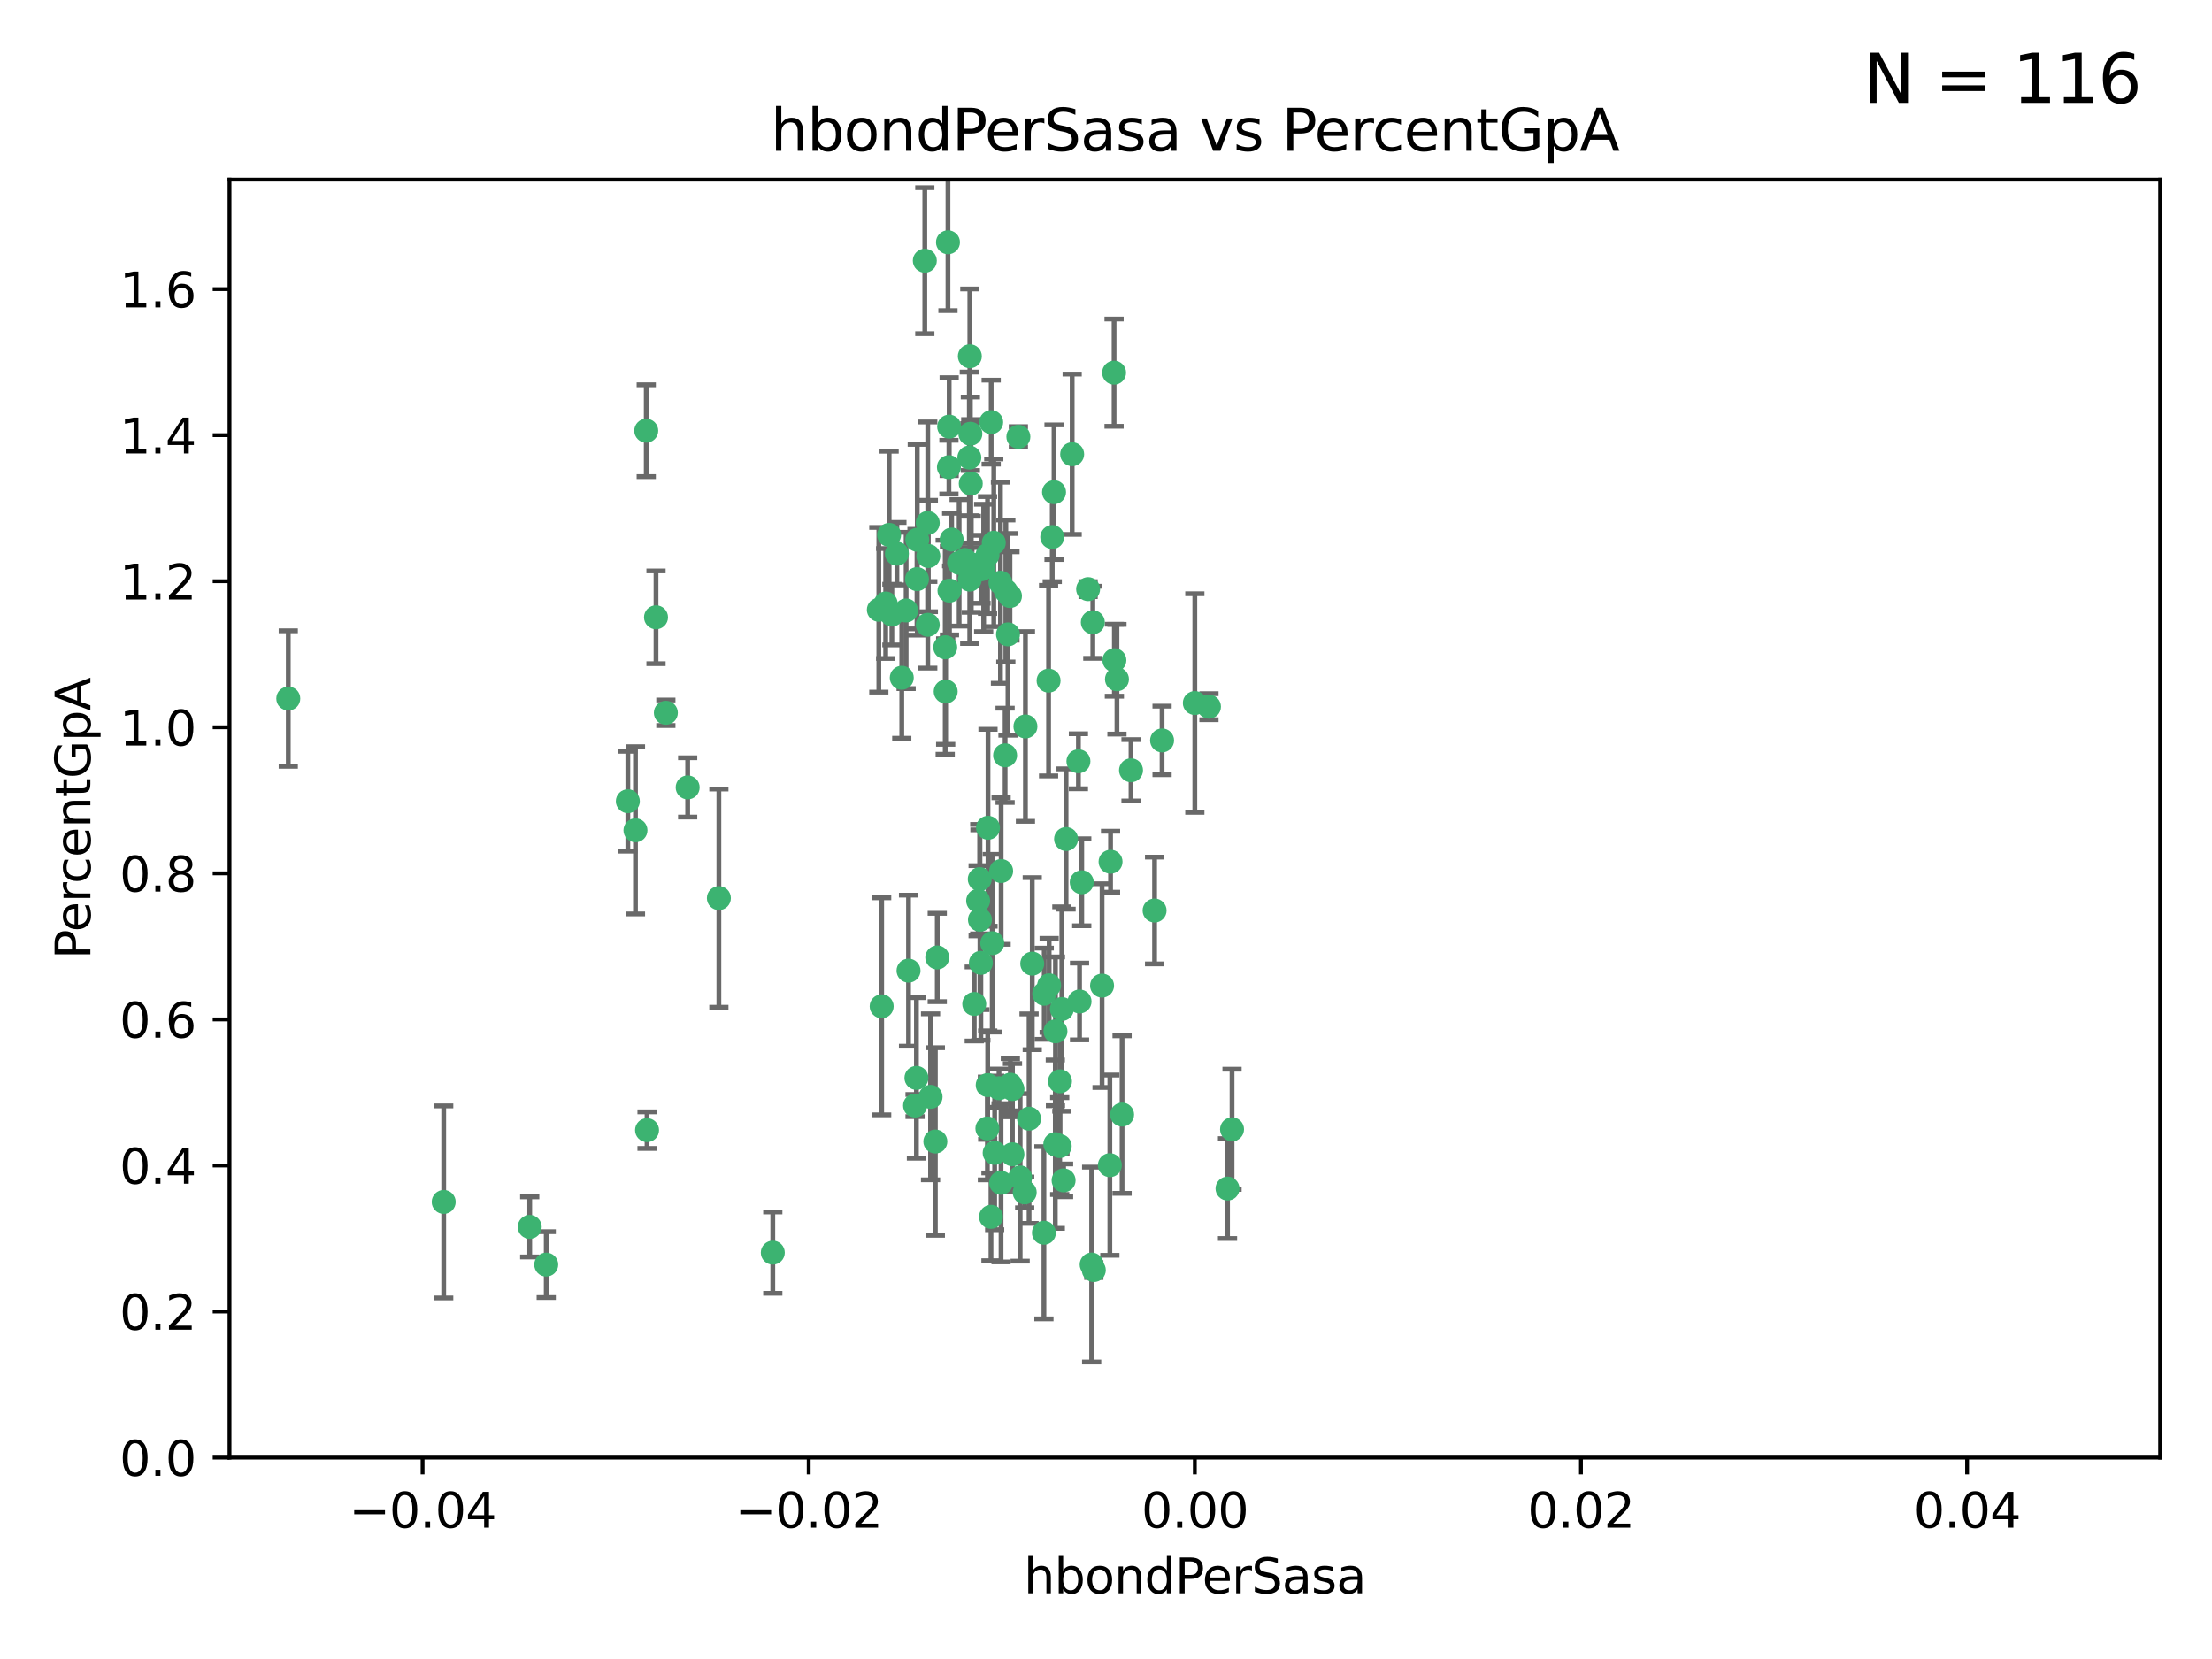 <?xml version="1.0" encoding="utf-8" standalone="no"?>
<!DOCTYPE svg PUBLIC "-//W3C//DTD SVG 1.1//EN"
  "http://www.w3.org/Graphics/SVG/1.1/DTD/svg11.dtd">
<svg xmlns:xlink="http://www.w3.org/1999/xlink" width="460.8pt" height="345.6pt" viewBox="0 0 460.8 345.6" xmlns="http://www.w3.org/2000/svg" version="1.1">
 <defs>
  <style type="text/css">*{stroke-linejoin: round; stroke-linecap: butt}</style>
 </defs>
 <g id="figure_1">
  <g id="patch_1">
   <path d="M 0 345.6 
L 460.8 345.6 
L 460.8 0 
L 0 0 
z
" style="fill: #ffffff"/>
  </g>
  <g id="axes_1">
   <g id="patch_2">
    <path d="M 47.81 303.64 
L 450 303.64 
L 450 37.411 
L 47.81 37.411 
z
" style="fill: #ffffff"/>
   </g>
   <g id="PathCollection_1">
    <defs>
     <path id="mbc2bc03fb9" d="M 0 1.118 
C 0.297 1.118 0.581 1 0.791 0.791 
C 1 0.581 1.118 0.297 1.118 0 
C 1.118 -0.297 1 -0.581 0.791 -0.791 
C 0.581 -1 0.297 -1.118 0 -1.118 
C -0.297 -1.118 -0.581 -1 -0.791 -0.791 
C -1 -0.581 -1.118 -0.297 -1.118 0 
C -1.118 0.297 -1 0.581 -0.791 0.791 
C -0.581 1 -0.297 1.118 0 1.118 
z
" style="stroke: #3cb371"/>
    </defs>
    <g clip-path="url(#p845525807f)">
     <use xlink:href="#mbc2bc03fb9" x="219.575" y="102.526" style="fill: #3cb371; stroke: #3cb371"/>
     <use xlink:href="#mbc2bc03fb9" x="204.361" y="118.592" style="fill: #3cb371; stroke: #3cb371"/>
     <use xlink:href="#mbc2bc03fb9" x="186.841" y="115.347" style="fill: #3cb371; stroke: #3cb371"/>
     <use xlink:href="#mbc2bc03fb9" x="201.927" y="95.318" style="fill: #3cb371; stroke: #3cb371"/>
     <use xlink:href="#mbc2bc03fb9" x="202.035" y="74.211" style="fill: #3cb371; stroke: #3cb371"/>
     <use xlink:href="#mbc2bc03fb9" x="196.903" y="134.836" style="fill: #3cb371; stroke: #3cb371"/>
     <use xlink:href="#mbc2bc03fb9" x="202.145" y="90.362" style="fill: #3cb371; stroke: #3cb371"/>
     <use xlink:href="#mbc2bc03fb9" x="138.711" y="148.487" style="fill: #3cb371; stroke: #3cb371"/>
     <use xlink:href="#mbc2bc03fb9" x="206.483" y="87.939" style="fill: #3cb371; stroke: #3cb371"/>
     <use xlink:href="#mbc2bc03fb9" x="192.654" y="54.304" style="fill: #3cb371; stroke: #3cb371"/>
     <use xlink:href="#mbc2bc03fb9" x="136.659" y="128.593" style="fill: #3cb371; stroke: #3cb371"/>
     <use xlink:href="#mbc2bc03fb9" x="193.267" y="108.935" style="fill: #3cb371; stroke: #3cb371"/>
     <use xlink:href="#mbc2bc03fb9" x="193.268" y="130.157" style="fill: #3cb371; stroke: #3cb371"/>
     <use xlink:href="#mbc2bc03fb9" x="149.756" y="187.094" style="fill: #3cb371; stroke: #3cb371"/>
     <use xlink:href="#mbc2bc03fb9" x="197.678" y="97.317" style="fill: #3cb371; stroke: #3cb371"/>
     <use xlink:href="#mbc2bc03fb9" x="184.505" y="125.723" style="fill: #3cb371; stroke: #3cb371"/>
     <use xlink:href="#mbc2bc03fb9" x="217.53" y="207.013" style="fill: #3cb371; stroke: #3cb371"/>
     <use xlink:href="#mbc2bc03fb9" x="193.389" y="115.829" style="fill: #3cb371; stroke: #3cb371"/>
     <use xlink:href="#mbc2bc03fb9" x="209.532" y="123.117" style="fill: #3cb371; stroke: #3cb371"/>
     <use xlink:href="#mbc2bc03fb9" x="204.1" y="183.14" style="fill: #3cb371; stroke: #3cb371"/>
     <use xlink:href="#mbc2bc03fb9" x="197.001" y="144.057" style="fill: #3cb371; stroke: #3cb371"/>
     <use xlink:href="#mbc2bc03fb9" x="130.792" y="166.909" style="fill: #3cb371; stroke: #3cb371"/>
     <use xlink:href="#mbc2bc03fb9" x="197.727" y="88.874" style="fill: #3cb371; stroke: #3cb371"/>
     <use xlink:href="#mbc2bc03fb9" x="202.956" y="209.141" style="fill: #3cb371; stroke: #3cb371"/>
     <use xlink:href="#mbc2bc03fb9" x="92.432" y="250.385" style="fill: #3cb371; stroke: #3cb371"/>
     <use xlink:href="#mbc2bc03fb9" x="188.762" y="127.171" style="fill: #3cb371; stroke: #3cb371"/>
     <use xlink:href="#mbc2bc03fb9" x="205.818" y="172.439" style="fill: #3cb371; stroke: #3cb371"/>
     <use xlink:href="#mbc2bc03fb9" x="183.077" y="127.028" style="fill: #3cb371; stroke: #3cb371"/>
     <use xlink:href="#mbc2bc03fb9" x="110.35" y="255.586" style="fill: #3cb371; stroke: #3cb371"/>
     <use xlink:href="#mbc2bc03fb9" x="143.254" y="164.032" style="fill: #3cb371; stroke: #3cb371"/>
     <use xlink:href="#mbc2bc03fb9" x="113.79" y="263.443" style="fill: #3cb371; stroke: #3cb371"/>
     <use xlink:href="#mbc2bc03fb9" x="197.791" y="123.038" style="fill: #3cb371; stroke: #3cb371"/>
     <use xlink:href="#mbc2bc03fb9" x="210.395" y="124.161" style="fill: #3cb371; stroke: #3cb371"/>
     <use xlink:href="#mbc2bc03fb9" x="60.054" y="145.522" style="fill: #3cb371; stroke: #3cb371"/>
     <use xlink:href="#mbc2bc03fb9" x="209.382" y="157.353" style="fill: #3cb371; stroke: #3cb371"/>
     <use xlink:href="#mbc2bc03fb9" x="191.084" y="112.441" style="fill: #3cb371; stroke: #3cb371"/>
     <use xlink:href="#mbc2bc03fb9" x="205.718" y="115.624" style="fill: #3cb371; stroke: #3cb371"/>
     <use xlink:href="#mbc2bc03fb9" x="202.013" y="120.746" style="fill: #3cb371; stroke: #3cb371"/>
     <use xlink:href="#mbc2bc03fb9" x="207.021" y="113.07" style="fill: #3cb371; stroke: #3cb371"/>
     <use xlink:href="#mbc2bc03fb9" x="204.332" y="200.575" style="fill: #3cb371; stroke: #3cb371"/>
     <use xlink:href="#mbc2bc03fb9" x="191.027" y="120.64" style="fill: #3cb371; stroke: #3cb371"/>
     <use xlink:href="#mbc2bc03fb9" x="197.479" y="50.463" style="fill: #3cb371; stroke: #3cb371"/>
     <use xlink:href="#mbc2bc03fb9" x="204.915" y="118.317" style="fill: #3cb371; stroke: #3cb371"/>
     <use xlink:href="#mbc2bc03fb9" x="209.982" y="132.151" style="fill: #3cb371; stroke: #3cb371"/>
     <use xlink:href="#mbc2bc03fb9" x="202.337" y="117.548" style="fill: #3cb371; stroke: #3cb371"/>
     <use xlink:href="#mbc2bc03fb9" x="190.624" y="230.303" style="fill: #3cb371; stroke: #3cb371"/>
     <use xlink:href="#mbc2bc03fb9" x="185.797" y="128.033" style="fill: #3cb371; stroke: #3cb371"/>
     <use xlink:href="#mbc2bc03fb9" x="226.675" y="122.726" style="fill: #3cb371; stroke: #3cb371"/>
     <use xlink:href="#mbc2bc03fb9" x="198.248" y="112.4" style="fill: #3cb371; stroke: #3cb371"/>
     <use xlink:href="#mbc2bc03fb9" x="208.414" y="121.39" style="fill: #3cb371; stroke: #3cb371"/>
     <use xlink:href="#mbc2bc03fb9" x="185.221" y="111.43" style="fill: #3cb371; stroke: #3cb371"/>
     <use xlink:href="#mbc2bc03fb9" x="160.989" y="260.948" style="fill: #3cb371; stroke: #3cb371"/>
     <use xlink:href="#mbc2bc03fb9" x="187.856" y="141.186" style="fill: #3cb371; stroke: #3cb371"/>
     <use xlink:href="#mbc2bc03fb9" x="202.227" y="100.735" style="fill: #3cb371; stroke: #3cb371"/>
     <use xlink:href="#mbc2bc03fb9" x="134.791" y="235.426" style="fill: #3cb371; stroke: #3cb371"/>
     <use xlink:href="#mbc2bc03fb9" x="203.764" y="187.642" style="fill: #3cb371; stroke: #3cb371"/>
     <use xlink:href="#mbc2bc03fb9" x="204.141" y="191.601" style="fill: #3cb371; stroke: #3cb371"/>
     <use xlink:href="#mbc2bc03fb9" x="212.146" y="90.985" style="fill: #3cb371; stroke: #3cb371"/>
     <use xlink:href="#mbc2bc03fb9" x="201.01" y="116.663" style="fill: #3cb371; stroke: #3cb371"/>
     <use xlink:href="#mbc2bc03fb9" x="199.805" y="117.25" style="fill: #3cb371; stroke: #3cb371"/>
     <use xlink:href="#mbc2bc03fb9" x="256.657" y="235.252" style="fill: #3cb371; stroke: #3cb371"/>
     <use xlink:href="#mbc2bc03fb9" x="213.462" y="248.399" style="fill: #3cb371; stroke: #3cb371"/>
     <use xlink:href="#mbc2bc03fb9" x="220.757" y="238.745" style="fill: #3cb371; stroke: #3cb371"/>
     <use xlink:href="#mbc2bc03fb9" x="206.699" y="196.482" style="fill: #3cb371; stroke: #3cb371"/>
     <use xlink:href="#mbc2bc03fb9" x="195.248" y="199.457" style="fill: #3cb371; stroke: #3cb371"/>
     <use xlink:href="#mbc2bc03fb9" x="221.567" y="245.891" style="fill: #3cb371; stroke: #3cb371"/>
     <use xlink:href="#mbc2bc03fb9" x="214.374" y="233.04" style="fill: #3cb371; stroke: #3cb371"/>
     <use xlink:href="#mbc2bc03fb9" x="219.202" y="111.877" style="fill: #3cb371; stroke: #3cb371"/>
     <use xlink:href="#mbc2bc03fb9" x="208.554" y="181.451" style="fill: #3cb371; stroke: #3cb371"/>
     <use xlink:href="#mbc2bc03fb9" x="190.909" y="224.544" style="fill: #3cb371; stroke: #3cb371"/>
     <use xlink:href="#mbc2bc03fb9" x="205.691" y="235.075" style="fill: #3cb371; stroke: #3cb371"/>
     <use xlink:href="#mbc2bc03fb9" x="210.907" y="240.46" style="fill: #3cb371; stroke: #3cb371"/>
     <use xlink:href="#mbc2bc03fb9" x="183.668" y="209.633" style="fill: #3cb371; stroke: #3cb371"/>
     <use xlink:href="#mbc2bc03fb9" x="208.109" y="226.694" style="fill: #3cb371; stroke: #3cb371"/>
     <use xlink:href="#mbc2bc03fb9" x="215.037" y="200.742" style="fill: #3cb371; stroke: #3cb371"/>
     <use xlink:href="#mbc2bc03fb9" x="193.852" y="228.491" style="fill: #3cb371; stroke: #3cb371"/>
     <use xlink:href="#mbc2bc03fb9" x="210.917" y="226.863" style="fill: #3cb371; stroke: #3cb371"/>
     <use xlink:href="#mbc2bc03fb9" x="134.624" y="89.722" style="fill: #3cb371; stroke: #3cb371"/>
     <use xlink:href="#mbc2bc03fb9" x="132.38" y="172.967" style="fill: #3cb371; stroke: #3cb371"/>
     <use xlink:href="#mbc2bc03fb9" x="223.351" y="94.622" style="fill: #3cb371; stroke: #3cb371"/>
     <use xlink:href="#mbc2bc03fb9" x="232.145" y="137.537" style="fill: #3cb371; stroke: #3cb371"/>
     <use xlink:href="#mbc2bc03fb9" x="207.205" y="240.17" style="fill: #3cb371; stroke: #3cb371"/>
     <use xlink:href="#mbc2bc03fb9" x="224.89" y="208.627" style="fill: #3cb371; stroke: #3cb371"/>
     <use xlink:href="#mbc2bc03fb9" x="219.838" y="238.351" style="fill: #3cb371; stroke: #3cb371"/>
     <use xlink:href="#mbc2bc03fb9" x="227.411" y="263.429" style="fill: #3cb371; stroke: #3cb371"/>
     <use xlink:href="#mbc2bc03fb9" x="206.439" y="253.486" style="fill: #3cb371; stroke: #3cb371"/>
     <use xlink:href="#mbc2bc03fb9" x="218.557" y="205.263" style="fill: #3cb371; stroke: #3cb371"/>
     <use xlink:href="#mbc2bc03fb9" x="219.87" y="214.843" style="fill: #3cb371; stroke: #3cb371"/>
     <use xlink:href="#mbc2bc03fb9" x="232.682" y="141.497" style="fill: #3cb371; stroke: #3cb371"/>
     <use xlink:href="#mbc2bc03fb9" x="255.716" y="247.6" style="fill: #3cb371; stroke: #3cb371"/>
     <use xlink:href="#mbc2bc03fb9" x="227.859" y="264.585" style="fill: #3cb371; stroke: #3cb371"/>
     <use xlink:href="#mbc2bc03fb9" x="208.536" y="246.398" style="fill: #3cb371; stroke: #3cb371"/>
     <use xlink:href="#mbc2bc03fb9" x="217.469" y="256.806" style="fill: #3cb371; stroke: #3cb371"/>
     <use xlink:href="#mbc2bc03fb9" x="205.755" y="226.045" style="fill: #3cb371; stroke: #3cb371"/>
     <use xlink:href="#mbc2bc03fb9" x="235.611" y="160.464" style="fill: #3cb371; stroke: #3cb371"/>
     <use xlink:href="#mbc2bc03fb9" x="229.579" y="205.321" style="fill: #3cb371; stroke: #3cb371"/>
     <use xlink:href="#mbc2bc03fb9" x="225.349" y="183.793" style="fill: #3cb371; stroke: #3cb371"/>
     <use xlink:href="#mbc2bc03fb9" x="227.655" y="129.634" style="fill: #3cb371; stroke: #3cb371"/>
     <use xlink:href="#mbc2bc03fb9" x="233.751" y="232.184" style="fill: #3cb371; stroke: #3cb371"/>
     <use xlink:href="#mbc2bc03fb9" x="240.52" y="189.677" style="fill: #3cb371; stroke: #3cb371"/>
     <use xlink:href="#mbc2bc03fb9" x="242.081" y="154.242" style="fill: #3cb371; stroke: #3cb371"/>
     <use xlink:href="#mbc2bc03fb9" x="231.204" y="242.728" style="fill: #3cb371; stroke: #3cb371"/>
     <use xlink:href="#mbc2bc03fb9" x="251.848" y="147.219" style="fill: #3cb371; stroke: #3cb371"/>
     <use xlink:href="#mbc2bc03fb9" x="222.081" y="174.785" style="fill: #3cb371; stroke: #3cb371"/>
     <use xlink:href="#mbc2bc03fb9" x="194.851" y="237.798" style="fill: #3cb371; stroke: #3cb371"/>
     <use xlink:href="#mbc2bc03fb9" x="221.203" y="210.197" style="fill: #3cb371; stroke: #3cb371"/>
     <use xlink:href="#mbc2bc03fb9" x="248.905" y="146.454" style="fill: #3cb371; stroke: #3cb371"/>
     <use xlink:href="#mbc2bc03fb9" x="210.478" y="225.964" style="fill: #3cb371; stroke: #3cb371"/>
     <use xlink:href="#mbc2bc03fb9" x="218.439" y="141.79" style="fill: #3cb371; stroke: #3cb371"/>
     <use xlink:href="#mbc2bc03fb9" x="213.617" y="151.336" style="fill: #3cb371; stroke: #3cb371"/>
     <use xlink:href="#mbc2bc03fb9" x="232.083" y="77.63" style="fill: #3cb371; stroke: #3cb371"/>
     <use xlink:href="#mbc2bc03fb9" x="231.348" y="179.513" style="fill: #3cb371; stroke: #3cb371"/>
     <use xlink:href="#mbc2bc03fb9" x="189.263" y="202.204" style="fill: #3cb371; stroke: #3cb371"/>
     <use xlink:href="#mbc2bc03fb9" x="224.655" y="158.587" style="fill: #3cb371; stroke: #3cb371"/>
     <use xlink:href="#mbc2bc03fb9" x="220.812" y="225.255" style="fill: #3cb371; stroke: #3cb371"/>
     <use xlink:href="#mbc2bc03fb9" x="212.517" y="245.278" style="fill: #3cb371; stroke: #3cb371"/>
    </g>
   </g>
   <g id="matplotlib.axis_1">
    <g id="xtick_1">
     <g id="line2d_1">
      <defs>
       <path id="me5c42e1971" d="M 0 0 
L 0 3.5 
" style="stroke: #000000; stroke-width: 0.8"/>
      </defs>
      <g>
       <use xlink:href="#me5c42e1971" x="88.029" y="303.64" style="stroke: #000000; stroke-width: 0.8"/>
      </g>
     </g>
     <g id="text_1">
      <!-- −0.04 -->
      <g transform="translate(72.706 318.238)scale(0.1 -0.1)">
       <defs>
        <path id="DejaVuSans-2212" d="M 678 2272 
L 4684 2272 
L 4684 1741 
L 678 1741 
L 678 2272 
z
" transform="scale(0.016)"/>
        <path id="DejaVuSans-30" d="M 2034 4250 
Q 1547 4250 1301 3770 
Q 1056 3291 1056 2328 
Q 1056 1369 1301 889 
Q 1547 409 2034 409 
Q 2525 409 2770 889 
Q 3016 1369 3016 2328 
Q 3016 3291 2770 3770 
Q 2525 4250 2034 4250 
z
M 2034 4750 
Q 2819 4750 3233 4129 
Q 3647 3509 3647 2328 
Q 3647 1150 3233 529 
Q 2819 -91 2034 -91 
Q 1250 -91 836 529 
Q 422 1150 422 2328 
Q 422 3509 836 4129 
Q 1250 4750 2034 4750 
z
" transform="scale(0.016)"/>
        <path id="DejaVuSans-2e" d="M 684 794 
L 1344 794 
L 1344 0 
L 684 0 
L 684 794 
z
" transform="scale(0.016)"/>
        <path id="DejaVuSans-34" d="M 2419 4116 
L 825 1625 
L 2419 1625 
L 2419 4116 
z
M 2253 4666 
L 3047 4666 
L 3047 1625 
L 3713 1625 
L 3713 1100 
L 3047 1100 
L 3047 0 
L 2419 0 
L 2419 1100 
L 313 1100 
L 313 1709 
L 2253 4666 
z
" transform="scale(0.016)"/>
       </defs>
       <use xlink:href="#DejaVuSans-2212"/>
       <use xlink:href="#DejaVuSans-30" x="83.789"/>
       <use xlink:href="#DejaVuSans-2e" x="147.412"/>
       <use xlink:href="#DejaVuSans-30" x="179.199"/>
       <use xlink:href="#DejaVuSans-34" x="242.822"/>
      </g>
     </g>
    </g>
    <g id="xtick_2">
     <g id="line2d_2">
      <g>
       <use xlink:href="#me5c42e1971" x="168.467" y="303.64" style="stroke: #000000; stroke-width: 0.8"/>
      </g>
     </g>
     <g id="text_2">
      <!-- −0.02 -->
      <g transform="translate(153.144 318.238)scale(0.1 -0.1)">
       <defs>
        <path id="DejaVuSans-32" d="M 1228 531 
L 3431 531 
L 3431 0 
L 469 0 
L 469 531 
Q 828 903 1448 1529 
Q 2069 2156 2228 2338 
Q 2531 2678 2651 2914 
Q 2772 3150 2772 3378 
Q 2772 3750 2511 3984 
Q 2250 4219 1831 4219 
Q 1534 4219 1204 4116 
Q 875 4013 500 3803 
L 500 4441 
Q 881 4594 1212 4672 
Q 1544 4750 1819 4750 
Q 2544 4750 2975 4387 
Q 3406 4025 3406 3419 
Q 3406 3131 3298 2873 
Q 3191 2616 2906 2266 
Q 2828 2175 2409 1742 
Q 1991 1309 1228 531 
z
" transform="scale(0.016)"/>
       </defs>
       <use xlink:href="#DejaVuSans-2212"/>
       <use xlink:href="#DejaVuSans-30" x="83.789"/>
       <use xlink:href="#DejaVuSans-2e" x="147.412"/>
       <use xlink:href="#DejaVuSans-30" x="179.199"/>
       <use xlink:href="#DejaVuSans-32" x="242.822"/>
      </g>
     </g>
    </g>
    <g id="xtick_3">
     <g id="line2d_3">
      <g>
       <use xlink:href="#me5c42e1971" x="248.905" y="303.64" style="stroke: #000000; stroke-width: 0.8"/>
      </g>
     </g>
     <g id="text_3">
      <!-- 0.00 -->
      <g transform="translate(237.772 318.238)scale(0.1 -0.1)">
       <use xlink:href="#DejaVuSans-30"/>
       <use xlink:href="#DejaVuSans-2e" x="63.623"/>
       <use xlink:href="#DejaVuSans-30" x="95.41"/>
       <use xlink:href="#DejaVuSans-30" x="159.033"/>
      </g>
     </g>
    </g>
    <g id="xtick_4">
     <g id="line2d_4">
      <g>
       <use xlink:href="#me5c42e1971" x="329.343" y="303.64" style="stroke: #000000; stroke-width: 0.8"/>
      </g>
     </g>
     <g id="text_4">
      <!-- 0.02 -->
      <g transform="translate(318.21 318.238)scale(0.1 -0.1)">
       <use xlink:href="#DejaVuSans-30"/>
       <use xlink:href="#DejaVuSans-2e" x="63.623"/>
       <use xlink:href="#DejaVuSans-30" x="95.41"/>
       <use xlink:href="#DejaVuSans-32" x="159.033"/>
      </g>
     </g>
    </g>
    <g id="xtick_5">
     <g id="line2d_5">
      <g>
       <use xlink:href="#me5c42e1971" x="409.781" y="303.64" style="stroke: #000000; stroke-width: 0.8"/>
      </g>
     </g>
     <g id="text_5">
      <!-- 0.04 -->
      <g transform="translate(398.648 318.238)scale(0.1 -0.1)">
       <use xlink:href="#DejaVuSans-30"/>
       <use xlink:href="#DejaVuSans-2e" x="63.623"/>
       <use xlink:href="#DejaVuSans-30" x="95.41"/>
       <use xlink:href="#DejaVuSans-34" x="159.033"/>
      </g>
     </g>
    </g>
    <g id="text_6">
     <!-- hbondPerSasa -->
     <g transform="translate(213.287 331.917)scale(0.1 -0.1)">
      <defs>
       <path id="DejaVuSans-68" d="M 3513 2113 
L 3513 0 
L 2938 0 
L 2938 2094 
Q 2938 2591 2744 2837 
Q 2550 3084 2163 3084 
Q 1697 3084 1428 2787 
Q 1159 2491 1159 1978 
L 1159 0 
L 581 0 
L 581 4863 
L 1159 4863 
L 1159 2956 
Q 1366 3272 1645 3428 
Q 1925 3584 2291 3584 
Q 2894 3584 3203 3211 
Q 3513 2838 3513 2113 
z
" transform="scale(0.016)"/>
       <path id="DejaVuSans-62" d="M 3116 1747 
Q 3116 2381 2855 2742 
Q 2594 3103 2138 3103 
Q 1681 3103 1420 2742 
Q 1159 2381 1159 1747 
Q 1159 1113 1420 752 
Q 1681 391 2138 391 
Q 2594 391 2855 752 
Q 3116 1113 3116 1747 
z
M 1159 2969 
Q 1341 3281 1617 3432 
Q 1894 3584 2278 3584 
Q 2916 3584 3314 3078 
Q 3713 2572 3713 1747 
Q 3713 922 3314 415 
Q 2916 -91 2278 -91 
Q 1894 -91 1617 61 
Q 1341 213 1159 525 
L 1159 0 
L 581 0 
L 581 4863 
L 1159 4863 
L 1159 2969 
z
" transform="scale(0.016)"/>
       <path id="DejaVuSans-6f" d="M 1959 3097 
Q 1497 3097 1228 2736 
Q 959 2375 959 1747 
Q 959 1119 1226 758 
Q 1494 397 1959 397 
Q 2419 397 2687 759 
Q 2956 1122 2956 1747 
Q 2956 2369 2687 2733 
Q 2419 3097 1959 3097 
z
M 1959 3584 
Q 2709 3584 3137 3096 
Q 3566 2609 3566 1747 
Q 3566 888 3137 398 
Q 2709 -91 1959 -91 
Q 1206 -91 779 398 
Q 353 888 353 1747 
Q 353 2609 779 3096 
Q 1206 3584 1959 3584 
z
" transform="scale(0.016)"/>
       <path id="DejaVuSans-6e" d="M 3513 2113 
L 3513 0 
L 2938 0 
L 2938 2094 
Q 2938 2591 2744 2837 
Q 2550 3084 2163 3084 
Q 1697 3084 1428 2787 
Q 1159 2491 1159 1978 
L 1159 0 
L 581 0 
L 581 3500 
L 1159 3500 
L 1159 2956 
Q 1366 3272 1645 3428 
Q 1925 3584 2291 3584 
Q 2894 3584 3203 3211 
Q 3513 2838 3513 2113 
z
" transform="scale(0.016)"/>
       <path id="DejaVuSans-64" d="M 2906 2969 
L 2906 4863 
L 3481 4863 
L 3481 0 
L 2906 0 
L 2906 525 
Q 2725 213 2448 61 
Q 2172 -91 1784 -91 
Q 1150 -91 751 415 
Q 353 922 353 1747 
Q 353 2572 751 3078 
Q 1150 3584 1784 3584 
Q 2172 3584 2448 3432 
Q 2725 3281 2906 2969 
z
M 947 1747 
Q 947 1113 1208 752 
Q 1469 391 1925 391 
Q 2381 391 2643 752 
Q 2906 1113 2906 1747 
Q 2906 2381 2643 2742 
Q 2381 3103 1925 3103 
Q 1469 3103 1208 2742 
Q 947 2381 947 1747 
z
" transform="scale(0.016)"/>
       <path id="DejaVuSans-50" d="M 1259 4147 
L 1259 2394 
L 2053 2394 
Q 2494 2394 2734 2622 
Q 2975 2850 2975 3272 
Q 2975 3691 2734 3919 
Q 2494 4147 2053 4147 
L 1259 4147 
z
M 628 4666 
L 2053 4666 
Q 2838 4666 3239 4311 
Q 3641 3956 3641 3272 
Q 3641 2581 3239 2228 
Q 2838 1875 2053 1875 
L 1259 1875 
L 1259 0 
L 628 0 
L 628 4666 
z
" transform="scale(0.016)"/>
       <path id="DejaVuSans-65" d="M 3597 1894 
L 3597 1613 
L 953 1613 
Q 991 1019 1311 708 
Q 1631 397 2203 397 
Q 2534 397 2845 478 
Q 3156 559 3463 722 
L 3463 178 
Q 3153 47 2828 -22 
Q 2503 -91 2169 -91 
Q 1331 -91 842 396 
Q 353 884 353 1716 
Q 353 2575 817 3079 
Q 1281 3584 2069 3584 
Q 2775 3584 3186 3129 
Q 3597 2675 3597 1894 
z
M 3022 2063 
Q 3016 2534 2758 2815 
Q 2500 3097 2075 3097 
Q 1594 3097 1305 2825 
Q 1016 2553 972 2059 
L 3022 2063 
z
" transform="scale(0.016)"/>
       <path id="DejaVuSans-72" d="M 2631 2963 
Q 2534 3019 2420 3045 
Q 2306 3072 2169 3072 
Q 1681 3072 1420 2755 
Q 1159 2438 1159 1844 
L 1159 0 
L 581 0 
L 581 3500 
L 1159 3500 
L 1159 2956 
Q 1341 3275 1631 3429 
Q 1922 3584 2338 3584 
Q 2397 3584 2469 3576 
Q 2541 3569 2628 3553 
L 2631 2963 
z
" transform="scale(0.016)"/>
       <path id="DejaVuSans-53" d="M 3425 4513 
L 3425 3897 
Q 3066 4069 2747 4153 
Q 2428 4238 2131 4238 
Q 1616 4238 1336 4038 
Q 1056 3838 1056 3469 
Q 1056 3159 1242 3001 
Q 1428 2844 1947 2747 
L 2328 2669 
Q 3034 2534 3370 2195 
Q 3706 1856 3706 1288 
Q 3706 609 3251 259 
Q 2797 -91 1919 -91 
Q 1588 -91 1214 -16 
Q 841 59 441 206 
L 441 856 
Q 825 641 1194 531 
Q 1563 422 1919 422 
Q 2459 422 2753 634 
Q 3047 847 3047 1241 
Q 3047 1584 2836 1778 
Q 2625 1972 2144 2069 
L 1759 2144 
Q 1053 2284 737 2584 
Q 422 2884 422 3419 
Q 422 4038 858 4394 
Q 1294 4750 2059 4750 
Q 2388 4750 2728 4690 
Q 3069 4631 3425 4513 
z
" transform="scale(0.016)"/>
       <path id="DejaVuSans-61" d="M 2194 1759 
Q 1497 1759 1228 1600 
Q 959 1441 959 1056 
Q 959 750 1161 570 
Q 1363 391 1709 391 
Q 2188 391 2477 730 
Q 2766 1069 2766 1631 
L 2766 1759 
L 2194 1759 
z
M 3341 1997 
L 3341 0 
L 2766 0 
L 2766 531 
Q 2569 213 2275 61 
Q 1981 -91 1556 -91 
Q 1019 -91 701 211 
Q 384 513 384 1019 
Q 384 1609 779 1909 
Q 1175 2209 1959 2209 
L 2766 2209 
L 2766 2266 
Q 2766 2663 2505 2880 
Q 2244 3097 1772 3097 
Q 1472 3097 1187 3025 
Q 903 2953 641 2809 
L 641 3341 
Q 956 3463 1253 3523 
Q 1550 3584 1831 3584 
Q 2591 3584 2966 3190 
Q 3341 2797 3341 1997 
z
" transform="scale(0.016)"/>
       <path id="DejaVuSans-73" d="M 2834 3397 
L 2834 2853 
Q 2591 2978 2328 3040 
Q 2066 3103 1784 3103 
Q 1356 3103 1142 2972 
Q 928 2841 928 2578 
Q 928 2378 1081 2264 
Q 1234 2150 1697 2047 
L 1894 2003 
Q 2506 1872 2764 1633 
Q 3022 1394 3022 966 
Q 3022 478 2636 193 
Q 2250 -91 1575 -91 
Q 1294 -91 989 -36 
Q 684 19 347 128 
L 347 722 
Q 666 556 975 473 
Q 1284 391 1588 391 
Q 1994 391 2212 530 
Q 2431 669 2431 922 
Q 2431 1156 2273 1281 
Q 2116 1406 1581 1522 
L 1381 1569 
Q 847 1681 609 1914 
Q 372 2147 372 2553 
Q 372 3047 722 3315 
Q 1072 3584 1716 3584 
Q 2034 3584 2315 3537 
Q 2597 3491 2834 3397 
z
" transform="scale(0.016)"/>
      </defs>
      <use xlink:href="#DejaVuSans-68"/>
      <use xlink:href="#DejaVuSans-62" x="63.379"/>
      <use xlink:href="#DejaVuSans-6f" x="126.855"/>
      <use xlink:href="#DejaVuSans-6e" x="188.037"/>
      <use xlink:href="#DejaVuSans-64" x="251.416"/>
      <use xlink:href="#DejaVuSans-50" x="314.893"/>
      <use xlink:href="#DejaVuSans-65" x="371.57"/>
      <use xlink:href="#DejaVuSans-72" x="433.094"/>
      <use xlink:href="#DejaVuSans-53" x="474.207"/>
      <use xlink:href="#DejaVuSans-61" x="537.684"/>
      <use xlink:href="#DejaVuSans-73" x="598.963"/>
      <use xlink:href="#DejaVuSans-61" x="651.062"/>
     </g>
    </g>
   </g>
   <g id="matplotlib.axis_2">
    <g id="ytick_1">
     <g id="line2d_6">
      <defs>
       <path id="m672b692e33" d="M 0 0 
L -3.5 0 
" style="stroke: #000000; stroke-width: 0.8"/>
      </defs>
      <g>
       <use xlink:href="#m672b692e33" x="47.81" y="303.64" style="stroke: #000000; stroke-width: 0.8"/>
      </g>
     </g>
     <g id="text_7">
      <!-- 0.0 -->
      <g transform="translate(24.907 307.439)scale(0.1 -0.1)">
       <use xlink:href="#DejaVuSans-30"/>
       <use xlink:href="#DejaVuSans-2e" x="63.623"/>
       <use xlink:href="#DejaVuSans-30" x="95.41"/>
      </g>
     </g>
    </g>
    <g id="ytick_2">
     <g id="line2d_7">
      <g>
       <use xlink:href="#m672b692e33" x="47.81" y="273.214" style="stroke: #000000; stroke-width: 0.8"/>
      </g>
     </g>
     <g id="text_8">
      <!-- 0.2 -->
      <g transform="translate(24.907 277.013)scale(0.1 -0.1)">
       <use xlink:href="#DejaVuSans-30"/>
       <use xlink:href="#DejaVuSans-2e" x="63.623"/>
       <use xlink:href="#DejaVuSans-32" x="95.41"/>
      </g>
     </g>
    </g>
    <g id="ytick_3">
     <g id="line2d_8">
      <g>
       <use xlink:href="#m672b692e33" x="47.81" y="242.788" style="stroke: #000000; stroke-width: 0.8"/>
      </g>
     </g>
     <g id="text_9">
      <!-- 0.4 -->
      <g transform="translate(24.907 246.587)scale(0.1 -0.1)">
       <use xlink:href="#DejaVuSans-30"/>
       <use xlink:href="#DejaVuSans-2e" x="63.623"/>
       <use xlink:href="#DejaVuSans-34" x="95.41"/>
      </g>
     </g>
    </g>
    <g id="ytick_4">
     <g id="line2d_9">
      <g>
       <use xlink:href="#m672b692e33" x="47.81" y="212.362" style="stroke: #000000; stroke-width: 0.8"/>
      </g>
     </g>
     <g id="text_10">
      <!-- 0.6 -->
      <g transform="translate(24.907 216.161)scale(0.1 -0.1)">
       <defs>
        <path id="DejaVuSans-36" d="M 2113 2584 
Q 1688 2584 1439 2293 
Q 1191 2003 1191 1497 
Q 1191 994 1439 701 
Q 1688 409 2113 409 
Q 2538 409 2786 701 
Q 3034 994 3034 1497 
Q 3034 2003 2786 2293 
Q 2538 2584 2113 2584 
z
M 3366 4563 
L 3366 3988 
Q 3128 4100 2886 4159 
Q 2644 4219 2406 4219 
Q 1781 4219 1451 3797 
Q 1122 3375 1075 2522 
Q 1259 2794 1537 2939 
Q 1816 3084 2150 3084 
Q 2853 3084 3261 2657 
Q 3669 2231 3669 1497 
Q 3669 778 3244 343 
Q 2819 -91 2113 -91 
Q 1303 -91 875 529 
Q 447 1150 447 2328 
Q 447 3434 972 4092 
Q 1497 4750 2381 4750 
Q 2619 4750 2861 4703 
Q 3103 4656 3366 4563 
z
" transform="scale(0.016)"/>
       </defs>
       <use xlink:href="#DejaVuSans-30"/>
       <use xlink:href="#DejaVuSans-2e" x="63.623"/>
       <use xlink:href="#DejaVuSans-36" x="95.41"/>
      </g>
     </g>
    </g>
    <g id="ytick_5">
     <g id="line2d_10">
      <g>
       <use xlink:href="#m672b692e33" x="47.81" y="181.935" style="stroke: #000000; stroke-width: 0.8"/>
      </g>
     </g>
     <g id="text_11">
      <!-- 0.8 -->
      <g transform="translate(24.907 185.735)scale(0.1 -0.1)">
       <defs>
        <path id="DejaVuSans-38" d="M 2034 2216 
Q 1584 2216 1326 1975 
Q 1069 1734 1069 1313 
Q 1069 891 1326 650 
Q 1584 409 2034 409 
Q 2484 409 2743 651 
Q 3003 894 3003 1313 
Q 3003 1734 2745 1975 
Q 2488 2216 2034 2216 
z
M 1403 2484 
Q 997 2584 770 2862 
Q 544 3141 544 3541 
Q 544 4100 942 4425 
Q 1341 4750 2034 4750 
Q 2731 4750 3128 4425 
Q 3525 4100 3525 3541 
Q 3525 3141 3298 2862 
Q 3072 2584 2669 2484 
Q 3125 2378 3379 2068 
Q 3634 1759 3634 1313 
Q 3634 634 3220 271 
Q 2806 -91 2034 -91 
Q 1263 -91 848 271 
Q 434 634 434 1313 
Q 434 1759 690 2068 
Q 947 2378 1403 2484 
z
M 1172 3481 
Q 1172 3119 1398 2916 
Q 1625 2713 2034 2713 
Q 2441 2713 2670 2916 
Q 2900 3119 2900 3481 
Q 2900 3844 2670 4047 
Q 2441 4250 2034 4250 
Q 1625 4250 1398 4047 
Q 1172 3844 1172 3481 
z
" transform="scale(0.016)"/>
       </defs>
       <use xlink:href="#DejaVuSans-30"/>
       <use xlink:href="#DejaVuSans-2e" x="63.623"/>
       <use xlink:href="#DejaVuSans-38" x="95.41"/>
      </g>
     </g>
    </g>
    <g id="ytick_6">
     <g id="line2d_11">
      <g>
       <use xlink:href="#m672b692e33" x="47.81" y="151.509" style="stroke: #000000; stroke-width: 0.8"/>
      </g>
     </g>
     <g id="text_12">
      <!-- 1.0 -->
      <g transform="translate(24.907 155.308)scale(0.1 -0.1)">
       <defs>
        <path id="DejaVuSans-31" d="M 794 531 
L 1825 531 
L 1825 4091 
L 703 3866 
L 703 4441 
L 1819 4666 
L 2450 4666 
L 2450 531 
L 3481 531 
L 3481 0 
L 794 0 
L 794 531 
z
" transform="scale(0.016)"/>
       </defs>
       <use xlink:href="#DejaVuSans-31"/>
       <use xlink:href="#DejaVuSans-2e" x="63.623"/>
       <use xlink:href="#DejaVuSans-30" x="95.41"/>
      </g>
     </g>
    </g>
    <g id="ytick_7">
     <g id="line2d_12">
      <g>
       <use xlink:href="#m672b692e33" x="47.81" y="121.083" style="stroke: #000000; stroke-width: 0.8"/>
      </g>
     </g>
     <g id="text_13">
      <!-- 1.2 -->
      <g transform="translate(24.907 124.882)scale(0.1 -0.1)">
       <use xlink:href="#DejaVuSans-31"/>
       <use xlink:href="#DejaVuSans-2e" x="63.623"/>
       <use xlink:href="#DejaVuSans-32" x="95.41"/>
      </g>
     </g>
    </g>
    <g id="ytick_8">
     <g id="line2d_13">
      <g>
       <use xlink:href="#m672b692e33" x="47.81" y="90.657" style="stroke: #000000; stroke-width: 0.8"/>
      </g>
     </g>
     <g id="text_14">
      <!-- 1.4 -->
      <g transform="translate(24.907 94.456)scale(0.1 -0.1)">
       <use xlink:href="#DejaVuSans-31"/>
       <use xlink:href="#DejaVuSans-2e" x="63.623"/>
       <use xlink:href="#DejaVuSans-34" x="95.41"/>
      </g>
     </g>
    </g>
    <g id="ytick_9">
     <g id="line2d_14">
      <g>
       <use xlink:href="#m672b692e33" x="47.81" y="60.231" style="stroke: #000000; stroke-width: 0.8"/>
      </g>
     </g>
     <g id="text_15">
      <!-- 1.6 -->
      <g transform="translate(24.907 64.03)scale(0.1 -0.1)">
       <use xlink:href="#DejaVuSans-31"/>
       <use xlink:href="#DejaVuSans-2e" x="63.623"/>
       <use xlink:href="#DejaVuSans-36" x="95.41"/>
      </g>
     </g>
    </g>
    <g id="text_16">
     <!-- PercentGpA -->
     <g transform="translate(18.827 199.802)rotate(-90)scale(0.1 -0.1)">
      <defs>
       <path id="DejaVuSans-63" d="M 3122 3366 
L 3122 2828 
Q 2878 2963 2633 3030 
Q 2388 3097 2138 3097 
Q 1578 3097 1268 2742 
Q 959 2388 959 1747 
Q 959 1106 1268 751 
Q 1578 397 2138 397 
Q 2388 397 2633 464 
Q 2878 531 3122 666 
L 3122 134 
Q 2881 22 2623 -34 
Q 2366 -91 2075 -91 
Q 1284 -91 818 406 
Q 353 903 353 1747 
Q 353 2603 823 3093 
Q 1294 3584 2113 3584 
Q 2378 3584 2631 3529 
Q 2884 3475 3122 3366 
z
" transform="scale(0.016)"/>
       <path id="DejaVuSans-74" d="M 1172 4494 
L 1172 3500 
L 2356 3500 
L 2356 3053 
L 1172 3053 
L 1172 1153 
Q 1172 725 1289 603 
Q 1406 481 1766 481 
L 2356 481 
L 2356 0 
L 1766 0 
Q 1100 0 847 248 
Q 594 497 594 1153 
L 594 3053 
L 172 3053 
L 172 3500 
L 594 3500 
L 594 4494 
L 1172 4494 
z
" transform="scale(0.016)"/>
       <path id="DejaVuSans-47" d="M 3809 666 
L 3809 1919 
L 2778 1919 
L 2778 2438 
L 4434 2438 
L 4434 434 
Q 4069 175 3628 42 
Q 3188 -91 2688 -91 
Q 1594 -91 976 548 
Q 359 1188 359 2328 
Q 359 3472 976 4111 
Q 1594 4750 2688 4750 
Q 3144 4750 3555 4637 
Q 3966 4525 4313 4306 
L 4313 3634 
Q 3963 3931 3569 4081 
Q 3175 4231 2741 4231 
Q 1884 4231 1454 3753 
Q 1025 3275 1025 2328 
Q 1025 1384 1454 906 
Q 1884 428 2741 428 
Q 3075 428 3337 486 
Q 3600 544 3809 666 
z
" transform="scale(0.016)"/>
       <path id="DejaVuSans-70" d="M 1159 525 
L 1159 -1331 
L 581 -1331 
L 581 3500 
L 1159 3500 
L 1159 2969 
Q 1341 3281 1617 3432 
Q 1894 3584 2278 3584 
Q 2916 3584 3314 3078 
Q 3713 2572 3713 1747 
Q 3713 922 3314 415 
Q 2916 -91 2278 -91 
Q 1894 -91 1617 61 
Q 1341 213 1159 525 
z
M 3116 1747 
Q 3116 2381 2855 2742 
Q 2594 3103 2138 3103 
Q 1681 3103 1420 2742 
Q 1159 2381 1159 1747 
Q 1159 1113 1420 752 
Q 1681 391 2138 391 
Q 2594 391 2855 752 
Q 3116 1113 3116 1747 
z
" transform="scale(0.016)"/>
       <path id="DejaVuSans-41" d="M 2188 4044 
L 1331 1722 
L 3047 1722 
L 2188 4044 
z
M 1831 4666 
L 2547 4666 
L 4325 0 
L 3669 0 
L 3244 1197 
L 1141 1197 
L 716 0 
L 50 0 
L 1831 4666 
z
" transform="scale(0.016)"/>
      </defs>
      <use xlink:href="#DejaVuSans-50"/>
      <use xlink:href="#DejaVuSans-65" x="56.678"/>
      <use xlink:href="#DejaVuSans-72" x="118.201"/>
      <use xlink:href="#DejaVuSans-63" x="157.064"/>
      <use xlink:href="#DejaVuSans-65" x="212.045"/>
      <use xlink:href="#DejaVuSans-6e" x="273.568"/>
      <use xlink:href="#DejaVuSans-74" x="336.947"/>
      <use xlink:href="#DejaVuSans-47" x="376.156"/>
      <use xlink:href="#DejaVuSans-70" x="453.646"/>
      <use xlink:href="#DejaVuSans-41" x="517.123"/>
     </g>
    </g>
   </g>
   <g id="LineCollection_1">
    <path d="M 219.575 116.551 
L 219.575 88.502 
" clip-path="url(#p845525807f)" style="fill: none; stroke: #696969"/>
    <path d="M 204.361 125.671 
L 204.361 111.513 
" clip-path="url(#p845525807f)" style="fill: none; stroke: #696969"/>
    <path d="M 186.841 121.856 
L 186.841 108.837 
" clip-path="url(#p845525807f)" style="fill: none; stroke: #696969"/>
    <path d="M 201.927 113.125 
L 201.927 77.511 
" clip-path="url(#p845525807f)" style="fill: none; stroke: #696969"/>
    <path d="M 202.035 88.233 
L 202.035 60.19 
" clip-path="url(#p845525807f)" style="fill: none; stroke: #696969"/>
    <path d="M 196.903 157.119 
L 196.903 112.554 
" clip-path="url(#p845525807f)" style="fill: none; stroke: #696969"/>
    <path d="M 202.145 98.017 
L 202.145 82.708 
" clip-path="url(#p845525807f)" style="fill: none; stroke: #696969"/>
    <path d="M 138.711 151.141 
L 138.711 145.832 
" clip-path="url(#p845525807f)" style="fill: none; stroke: #696969"/>
    <path d="M 206.483 96.688 
L 206.483 79.189 
" clip-path="url(#p845525807f)" style="fill: none; stroke: #696969"/>
    <path d="M 192.654 69.514 
L 192.654 39.094 
" clip-path="url(#p845525807f)" style="fill: none; stroke: #696969"/>
    <path d="M 136.659 138.259 
L 136.659 118.927 
" clip-path="url(#p845525807f)" style="fill: none; stroke: #696969"/>
    <path d="M 193.267 129.975 
L 193.267 87.895 
" clip-path="url(#p845525807f)" style="fill: none; stroke: #696969"/>
    <path d="M 193.268 139.176 
L 193.268 121.139 
" clip-path="url(#p845525807f)" style="fill: none; stroke: #696969"/>
    <path d="M 149.756 209.823 
L 149.756 164.366 
" clip-path="url(#p845525807f)" style="fill: none; stroke: #696969"/>
    <path d="M 197.678 102.911 
L 197.678 91.723 
" clip-path="url(#p845525807f)" style="fill: none; stroke: #696969"/>
    <path d="M 184.505 137.173 
L 184.505 114.273 
" clip-path="url(#p845525807f)" style="fill: none; stroke: #696969"/>
    <path d="M 217.53 216.511 
L 217.53 197.514 
" clip-path="url(#p845525807f)" style="fill: none; stroke: #696969"/>
    <path d="M 193.389 127.434 
L 193.389 104.223 
" clip-path="url(#p845525807f)" style="fill: none; stroke: #696969"/>
    <path d="M 209.532 137.906 
L 209.532 108.328 
" clip-path="url(#p845525807f)" style="fill: none; stroke: #696969"/>
    <path d="M 204.1 194.535 
L 204.1 171.745 
" clip-path="url(#p845525807f)" style="fill: none; stroke: #696969"/>
    <path d="M 197.001 155.054 
L 197.001 133.06 
" clip-path="url(#p845525807f)" style="fill: none; stroke: #696969"/>
    <path d="M 130.792 177.313 
L 130.792 156.505 
" clip-path="url(#p845525807f)" style="fill: none; stroke: #696969"/>
    <path d="M 197.727 99.068 
L 197.727 78.679 
" clip-path="url(#p845525807f)" style="fill: none; stroke: #696969"/>
    <path d="M 202.956 216.853 
L 202.956 201.43 
" clip-path="url(#p845525807f)" style="fill: none; stroke: #696969"/>
    <path d="M 92.432 270.394 
L 92.432 230.377 
" clip-path="url(#p845525807f)" style="fill: none; stroke: #696969"/>
    <path d="M 188.762 143.45 
L 188.762 110.892 
" clip-path="url(#p845525807f)" style="fill: none; stroke: #696969"/>
    <path d="M 205.818 192.948 
L 205.818 151.931 
" clip-path="url(#p845525807f)" style="fill: none; stroke: #696969"/>
    <path d="M 183.077 144.184 
L 183.077 109.872 
" clip-path="url(#p845525807f)" style="fill: none; stroke: #696969"/>
    <path d="M 110.35 261.846 
L 110.35 249.326 
" clip-path="url(#p845525807f)" style="fill: none; stroke: #696969"/>
    <path d="M 143.254 170.206 
L 143.254 157.858 
" clip-path="url(#p845525807f)" style="fill: none; stroke: #696969"/>
    <path d="M 113.79 270.302 
L 113.79 256.584 
" clip-path="url(#p845525807f)" style="fill: none; stroke: #696969"/>
    <path d="M 197.791 132.269 
L 197.791 113.807 
" clip-path="url(#p845525807f)" style="fill: none; stroke: #696969"/>
    <path d="M 210.395 133.371 
L 210.395 114.951 
" clip-path="url(#p845525807f)" style="fill: none; stroke: #696969"/>
    <path d="M 60.054 159.637 
L 60.054 131.407 
" clip-path="url(#p845525807f)" style="fill: none; stroke: #696969"/>
    <path d="M 209.382 167.175 
L 209.382 147.531 
" clip-path="url(#p845525807f)" style="fill: none; stroke: #696969"/>
    <path d="M 191.084 132.308 
L 191.084 92.574 
" clip-path="url(#p845525807f)" style="fill: none; stroke: #696969"/>
    <path d="M 205.718 127.805 
L 205.718 103.444 
" clip-path="url(#p845525807f)" style="fill: none; stroke: #696969"/>
    <path d="M 202.013 134.052 
L 202.013 107.441 
" clip-path="url(#p845525807f)" style="fill: none; stroke: #696969"/>
    <path d="M 207.021 130.531 
L 207.021 95.608 
" clip-path="url(#p845525807f)" style="fill: none; stroke: #696969"/>
    <path d="M 204.332 216.692 
L 204.332 184.457 
" clip-path="url(#p845525807f)" style="fill: none; stroke: #696969"/>
    <path d="M 191.027 131.008 
L 191.027 110.272 
" clip-path="url(#p845525807f)" style="fill: none; stroke: #696969"/>
    <path d="M 197.479 64.704 
L 197.479 36.222 
" clip-path="url(#p845525807f)" style="fill: none; stroke: #696969"/>
    <path d="M 204.915 131.588 
L 204.915 105.046 
" clip-path="url(#p845525807f)" style="fill: none; stroke: #696969"/>
    <path d="M 209.982 153.161 
L 209.982 111.142 
" clip-path="url(#p845525807f)" style="fill: none; stroke: #696969"/>
    <path d="M 202.337 127.556 
L 202.337 107.539 
" clip-path="url(#p845525807f)" style="fill: none; stroke: #696969"/>
    <path d="M 190.624 232.607 
L 190.624 227.999 
" clip-path="url(#p845525807f)" style="fill: none; stroke: #696969"/>
    <path d="M 185.797 134.352 
L 185.797 121.715 
" clip-path="url(#p845525807f)" style="fill: none; stroke: #696969"/>
    <path d="M 226.675 124.287 
L 226.675 121.164 
" clip-path="url(#p845525807f)" style="fill: none; stroke: #696969"/>
    <path d="M 198.248 117.881 
L 198.248 106.919 
" clip-path="url(#p845525807f)" style="fill: none; stroke: #696969"/>
    <path d="M 208.414 142.334 
L 208.414 100.445 
" clip-path="url(#p845525807f)" style="fill: none; stroke: #696969"/>
    <path d="M 185.221 128.867 
L 185.221 93.993 
" clip-path="url(#p845525807f)" style="fill: none; stroke: #696969"/>
    <path d="M 160.989 269.417 
L 160.989 252.479 
" clip-path="url(#p845525807f)" style="fill: none; stroke: #696969"/>
    <path d="M 187.856 153.788 
L 187.856 128.583 
" clip-path="url(#p845525807f)" style="fill: none; stroke: #696969"/>
    <path d="M 202.227 114.065 
L 202.227 87.405 
" clip-path="url(#p845525807f)" style="fill: none; stroke: #696969"/>
    <path d="M 134.791 239.235 
L 134.791 231.618 
" clip-path="url(#p845525807f)" style="fill: none; stroke: #696969"/>
    <path d="M 203.764 194.952 
L 203.764 180.332 
" clip-path="url(#p845525807f)" style="fill: none; stroke: #696969"/>
    <path d="M 204.141 210.328 
L 204.141 172.874 
" clip-path="url(#p845525807f)" style="fill: none; stroke: #696969"/>
    <path d="M 212.146 93.09 
L 212.146 88.88 
" clip-path="url(#p845525807f)" style="fill: none; stroke: #696969"/>
    <path d="M 201.01 118.845 
L 201.01 114.48 
" clip-path="url(#p845525807f)" style="fill: none; stroke: #696969"/>
    <path d="M 199.805 130.424 
L 199.805 104.076 
" clip-path="url(#p845525807f)" style="fill: none; stroke: #696969"/>
    <path d="M 256.657 247.774 
L 256.657 222.731 
" clip-path="url(#p845525807f)" style="fill: none; stroke: #696969"/>
    <path d="M 213.462 251.602 
L 213.462 245.196 
" clip-path="url(#p845525807f)" style="fill: none; stroke: #696969"/>
    <path d="M 220.757 248.833 
L 220.757 228.656 
" clip-path="url(#p845525807f)" style="fill: none; stroke: #696969"/>
    <path d="M 206.699 214.989 
L 206.699 177.976 
" clip-path="url(#p845525807f)" style="fill: none; stroke: #696969"/>
    <path d="M 195.248 208.661 
L 195.248 190.254 
" clip-path="url(#p845525807f)" style="fill: none; stroke: #696969"/>
    <path d="M 221.567 249.307 
L 221.567 242.474 
" clip-path="url(#p845525807f)" style="fill: none; stroke: #696969"/>
    <path d="M 214.374 254.859 
L 214.374 211.22 
" clip-path="url(#p845525807f)" style="fill: none; stroke: #696969"/>
    <path d="M 219.202 121.164 
L 219.202 102.59 
" clip-path="url(#p845525807f)" style="fill: none; stroke: #696969"/>
    <path d="M 208.554 196.715 
L 208.554 166.186 
" clip-path="url(#p845525807f)" style="fill: none; stroke: #696969"/>
    <path d="M 190.909 241.275 
L 190.909 207.813 
" clip-path="url(#p845525807f)" style="fill: none; stroke: #696969"/>
    <path d="M 205.691 245.783 
L 205.691 224.368 
" clip-path="url(#p845525807f)" style="fill: none; stroke: #696969"/>
    <path d="M 210.907 248.283 
L 210.907 232.638 
" clip-path="url(#p845525807f)" style="fill: none; stroke: #696969"/>
    <path d="M 183.668 232.235 
L 183.668 187.031 
" clip-path="url(#p845525807f)" style="fill: none; stroke: #696969"/>
    <path d="M 208.109 230.679 
L 208.109 222.709 
" clip-path="url(#p845525807f)" style="fill: none; stroke: #696969"/>
    <path d="M 215.037 218.655 
L 215.037 182.829 
" clip-path="url(#p845525807f)" style="fill: none; stroke: #696969"/>
    <path d="M 193.852 245.782 
L 193.852 211.201 
" clip-path="url(#p845525807f)" style="fill: none; stroke: #696969"/>
    <path d="M 210.917 232.164 
L 210.917 221.562 
" clip-path="url(#p845525807f)" style="fill: none; stroke: #696969"/>
    <path d="M 134.624 99.288 
L 134.624 80.155 
" clip-path="url(#p845525807f)" style="fill: none; stroke: #696969"/>
    <path d="M 132.38 190.388 
L 132.38 155.547 
" clip-path="url(#p845525807f)" style="fill: none; stroke: #696969"/>
    <path d="M 223.351 111.321 
L 223.351 77.924 
" clip-path="url(#p845525807f)" style="fill: none; stroke: #696969"/>
    <path d="M 232.145 145.036 
L 232.145 130.037 
" clip-path="url(#p845525807f)" style="fill: none; stroke: #696969"/>
    <path d="M 207.205 256.178 
L 207.205 224.163 
" clip-path="url(#p845525807f)" style="fill: none; stroke: #696969"/>
    <path d="M 224.89 216.618 
L 224.89 200.636 
" clip-path="url(#p845525807f)" style="fill: none; stroke: #696969"/>
    <path d="M 219.838 255.886 
L 219.838 220.815 
" clip-path="url(#p845525807f)" style="fill: none; stroke: #696969"/>
    <path d="M 227.411 283.728 
L 227.411 243.13 
" clip-path="url(#p845525807f)" style="fill: none; stroke: #696969"/>
    <path d="M 206.439 262.628 
L 206.439 244.343 
" clip-path="url(#p845525807f)" style="fill: none; stroke: #696969"/>
    <path d="M 218.557 215.051 
L 218.557 195.476 
" clip-path="url(#p845525807f)" style="fill: none; stroke: #696969"/>
    <path d="M 219.87 230.338 
L 219.87 199.348 
" clip-path="url(#p845525807f)" style="fill: none; stroke: #696969"/>
    <path d="M 232.682 152.925 
L 232.682 130.07 
" clip-path="url(#p845525807f)" style="fill: none; stroke: #696969"/>
    <path d="M 255.716 258.005 
L 255.716 237.194 
" clip-path="url(#p845525807f)" style="fill: none; stroke: #696969"/>
    <path d="M 227.859 266.135 
L 227.859 263.035 
" clip-path="url(#p845525807f)" style="fill: none; stroke: #696969"/>
    <path d="M 208.536 262.879 
L 208.536 229.916 
" clip-path="url(#p845525807f)" style="fill: none; stroke: #696969"/>
    <path d="M 217.469 274.747 
L 217.469 238.864 
" clip-path="url(#p845525807f)" style="fill: none; stroke: #696969"/>
    <path d="M 205.755 237.349 
L 205.755 214.741 
" clip-path="url(#p845525807f)" style="fill: none; stroke: #696969"/>
    <path d="M 235.611 166.859 
L 235.611 154.07 
" clip-path="url(#p845525807f)" style="fill: none; stroke: #696969"/>
    <path d="M 229.579 226.542 
L 229.579 184.101 
" clip-path="url(#p845525807f)" style="fill: none; stroke: #696969"/>
    <path d="M 225.349 192.858 
L 225.349 174.727 
" clip-path="url(#p845525807f)" style="fill: none; stroke: #696969"/>
    <path d="M 227.655 137.148 
L 227.655 122.121 
" clip-path="url(#p845525807f)" style="fill: none; stroke: #696969"/>
    <path d="M 233.751 248.599 
L 233.751 215.768 
" clip-path="url(#p845525807f)" style="fill: none; stroke: #696969"/>
    <path d="M 240.52 200.8 
L 240.52 178.554 
" clip-path="url(#p845525807f)" style="fill: none; stroke: #696969"/>
    <path d="M 242.081 161.382 
L 242.081 147.102 
" clip-path="url(#p845525807f)" style="fill: none; stroke: #696969"/>
    <path d="M 231.204 261.509 
L 231.204 223.947 
" clip-path="url(#p845525807f)" style="fill: none; stroke: #696969"/>
    <path d="M 251.848 149.931 
L 251.848 144.506 
" clip-path="url(#p845525807f)" style="fill: none; stroke: #696969"/>
    <path d="M 222.081 189.396 
L 222.081 160.174 
" clip-path="url(#p845525807f)" style="fill: none; stroke: #696969"/>
    <path d="M 194.851 257.338 
L 194.851 218.259 
" clip-path="url(#p845525807f)" style="fill: none; stroke: #696969"/>
    <path d="M 221.203 231.483 
L 221.203 188.911 
" clip-path="url(#p845525807f)" style="fill: none; stroke: #696969"/>
    <path d="M 248.905 169.221 
L 248.905 123.686 
" clip-path="url(#p845525807f)" style="fill: none; stroke: #696969"/>
    <path d="M 210.478 231.4 
L 210.478 220.527 
" clip-path="url(#p845525807f)" style="fill: none; stroke: #696969"/>
    <path d="M 218.439 161.635 
L 218.439 121.944 
" clip-path="url(#p845525807f)" style="fill: none; stroke: #696969"/>
    <path d="M 213.617 171.095 
L 213.617 131.576 
" clip-path="url(#p845525807f)" style="fill: none; stroke: #696969"/>
    <path d="M 232.083 88.796 
L 232.083 66.463 
" clip-path="url(#p845525807f)" style="fill: none; stroke: #696969"/>
    <path d="M 231.348 185.864 
L 231.348 173.162 
" clip-path="url(#p845525807f)" style="fill: none; stroke: #696969"/>
    <path d="M 189.263 217.934 
L 189.263 186.473 
" clip-path="url(#p845525807f)" style="fill: none; stroke: #696969"/>
    <path d="M 224.655 164.314 
L 224.655 152.86 
" clip-path="url(#p845525807f)" style="fill: none; stroke: #696969"/>
    <path d="M 220.812 240.373 
L 220.812 210.138 
" clip-path="url(#p845525807f)" style="fill: none; stroke: #696969"/>
    <path d="M 212.517 262.717 
L 212.517 227.838 
" clip-path="url(#p845525807f)" style="fill: none; stroke: #696969"/>
   </g>
   <g id="line2d_15">
    <defs>
     <path id="m01d86bb4c9" d="M 2 0 
L -2 -0 
" style="stroke: #696969"/>
    </defs>
    <g clip-path="url(#p845525807f)">
     <use xlink:href="#m01d86bb4c9" x="219.575" y="116.551" style="fill: #696969; stroke: #696969"/>
     <use xlink:href="#m01d86bb4c9" x="204.361" y="125.671" style="fill: #696969; stroke: #696969"/>
     <use xlink:href="#m01d86bb4c9" x="186.841" y="121.856" style="fill: #696969; stroke: #696969"/>
     <use xlink:href="#m01d86bb4c9" x="201.927" y="113.125" style="fill: #696969; stroke: #696969"/>
     <use xlink:href="#m01d86bb4c9" x="202.035" y="88.233" style="fill: #696969; stroke: #696969"/>
     <use xlink:href="#m01d86bb4c9" x="196.903" y="157.119" style="fill: #696969; stroke: #696969"/>
     <use xlink:href="#m01d86bb4c9" x="202.145" y="98.017" style="fill: #696969; stroke: #696969"/>
     <use xlink:href="#m01d86bb4c9" x="138.711" y="151.141" style="fill: #696969; stroke: #696969"/>
     <use xlink:href="#m01d86bb4c9" x="206.483" y="96.688" style="fill: #696969; stroke: #696969"/>
     <use xlink:href="#m01d86bb4c9" x="192.654" y="69.514" style="fill: #696969; stroke: #696969"/>
     <use xlink:href="#m01d86bb4c9" x="136.659" y="138.259" style="fill: #696969; stroke: #696969"/>
     <use xlink:href="#m01d86bb4c9" x="193.267" y="129.975" style="fill: #696969; stroke: #696969"/>
     <use xlink:href="#m01d86bb4c9" x="193.268" y="139.176" style="fill: #696969; stroke: #696969"/>
     <use xlink:href="#m01d86bb4c9" x="149.756" y="209.823" style="fill: #696969; stroke: #696969"/>
     <use xlink:href="#m01d86bb4c9" x="197.678" y="102.911" style="fill: #696969; stroke: #696969"/>
     <use xlink:href="#m01d86bb4c9" x="184.505" y="137.173" style="fill: #696969; stroke: #696969"/>
     <use xlink:href="#m01d86bb4c9" x="217.53" y="216.511" style="fill: #696969; stroke: #696969"/>
     <use xlink:href="#m01d86bb4c9" x="193.389" y="127.434" style="fill: #696969; stroke: #696969"/>
     <use xlink:href="#m01d86bb4c9" x="209.532" y="137.906" style="fill: #696969; stroke: #696969"/>
     <use xlink:href="#m01d86bb4c9" x="204.1" y="194.535" style="fill: #696969; stroke: #696969"/>
     <use xlink:href="#m01d86bb4c9" x="197.001" y="155.054" style="fill: #696969; stroke: #696969"/>
     <use xlink:href="#m01d86bb4c9" x="130.792" y="177.313" style="fill: #696969; stroke: #696969"/>
     <use xlink:href="#m01d86bb4c9" x="197.727" y="99.068" style="fill: #696969; stroke: #696969"/>
     <use xlink:href="#m01d86bb4c9" x="202.956" y="216.853" style="fill: #696969; stroke: #696969"/>
     <use xlink:href="#m01d86bb4c9" x="92.432" y="270.394" style="fill: #696969; stroke: #696969"/>
     <use xlink:href="#m01d86bb4c9" x="188.762" y="143.45" style="fill: #696969; stroke: #696969"/>
     <use xlink:href="#m01d86bb4c9" x="205.818" y="192.948" style="fill: #696969; stroke: #696969"/>
     <use xlink:href="#m01d86bb4c9" x="183.077" y="144.184" style="fill: #696969; stroke: #696969"/>
     <use xlink:href="#m01d86bb4c9" x="110.35" y="261.846" style="fill: #696969; stroke: #696969"/>
     <use xlink:href="#m01d86bb4c9" x="143.254" y="170.206" style="fill: #696969; stroke: #696969"/>
     <use xlink:href="#m01d86bb4c9" x="113.79" y="270.302" style="fill: #696969; stroke: #696969"/>
     <use xlink:href="#m01d86bb4c9" x="197.791" y="132.269" style="fill: #696969; stroke: #696969"/>
     <use xlink:href="#m01d86bb4c9" x="210.395" y="133.371" style="fill: #696969; stroke: #696969"/>
     <use xlink:href="#m01d86bb4c9" x="60.054" y="159.637" style="fill: #696969; stroke: #696969"/>
     <use xlink:href="#m01d86bb4c9" x="209.382" y="167.175" style="fill: #696969; stroke: #696969"/>
     <use xlink:href="#m01d86bb4c9" x="191.084" y="132.308" style="fill: #696969; stroke: #696969"/>
     <use xlink:href="#m01d86bb4c9" x="205.718" y="127.805" style="fill: #696969; stroke: #696969"/>
     <use xlink:href="#m01d86bb4c9" x="202.013" y="134.052" style="fill: #696969; stroke: #696969"/>
     <use xlink:href="#m01d86bb4c9" x="207.021" y="130.531" style="fill: #696969; stroke: #696969"/>
     <use xlink:href="#m01d86bb4c9" x="204.332" y="216.692" style="fill: #696969; stroke: #696969"/>
     <use xlink:href="#m01d86bb4c9" x="191.027" y="131.008" style="fill: #696969; stroke: #696969"/>
     <use xlink:href="#m01d86bb4c9" x="197.479" y="64.704" style="fill: #696969; stroke: #696969"/>
     <use xlink:href="#m01d86bb4c9" x="204.915" y="131.588" style="fill: #696969; stroke: #696969"/>
     <use xlink:href="#m01d86bb4c9" x="209.982" y="153.161" style="fill: #696969; stroke: #696969"/>
     <use xlink:href="#m01d86bb4c9" x="202.337" y="127.556" style="fill: #696969; stroke: #696969"/>
     <use xlink:href="#m01d86bb4c9" x="190.624" y="232.607" style="fill: #696969; stroke: #696969"/>
     <use xlink:href="#m01d86bb4c9" x="185.797" y="134.352" style="fill: #696969; stroke: #696969"/>
     <use xlink:href="#m01d86bb4c9" x="226.675" y="124.287" style="fill: #696969; stroke: #696969"/>
     <use xlink:href="#m01d86bb4c9" x="198.248" y="117.881" style="fill: #696969; stroke: #696969"/>
     <use xlink:href="#m01d86bb4c9" x="208.414" y="142.334" style="fill: #696969; stroke: #696969"/>
     <use xlink:href="#m01d86bb4c9" x="185.221" y="128.867" style="fill: #696969; stroke: #696969"/>
     <use xlink:href="#m01d86bb4c9" x="160.989" y="269.417" style="fill: #696969; stroke: #696969"/>
     <use xlink:href="#m01d86bb4c9" x="187.856" y="153.788" style="fill: #696969; stroke: #696969"/>
     <use xlink:href="#m01d86bb4c9" x="202.227" y="114.065" style="fill: #696969; stroke: #696969"/>
     <use xlink:href="#m01d86bb4c9" x="134.791" y="239.235" style="fill: #696969; stroke: #696969"/>
     <use xlink:href="#m01d86bb4c9" x="203.764" y="194.952" style="fill: #696969; stroke: #696969"/>
     <use xlink:href="#m01d86bb4c9" x="204.141" y="210.328" style="fill: #696969; stroke: #696969"/>
     <use xlink:href="#m01d86bb4c9" x="212.146" y="93.09" style="fill: #696969; stroke: #696969"/>
     <use xlink:href="#m01d86bb4c9" x="201.01" y="118.845" style="fill: #696969; stroke: #696969"/>
     <use xlink:href="#m01d86bb4c9" x="199.805" y="130.424" style="fill: #696969; stroke: #696969"/>
     <use xlink:href="#m01d86bb4c9" x="256.657" y="247.774" style="fill: #696969; stroke: #696969"/>
     <use xlink:href="#m01d86bb4c9" x="213.462" y="251.602" style="fill: #696969; stroke: #696969"/>
     <use xlink:href="#m01d86bb4c9" x="220.757" y="248.833" style="fill: #696969; stroke: #696969"/>
     <use xlink:href="#m01d86bb4c9" x="206.699" y="214.989" style="fill: #696969; stroke: #696969"/>
     <use xlink:href="#m01d86bb4c9" x="195.248" y="208.661" style="fill: #696969; stroke: #696969"/>
     <use xlink:href="#m01d86bb4c9" x="221.567" y="249.307" style="fill: #696969; stroke: #696969"/>
     <use xlink:href="#m01d86bb4c9" x="214.374" y="254.859" style="fill: #696969; stroke: #696969"/>
     <use xlink:href="#m01d86bb4c9" x="219.202" y="121.164" style="fill: #696969; stroke: #696969"/>
     <use xlink:href="#m01d86bb4c9" x="208.554" y="196.715" style="fill: #696969; stroke: #696969"/>
     <use xlink:href="#m01d86bb4c9" x="190.909" y="241.275" style="fill: #696969; stroke: #696969"/>
     <use xlink:href="#m01d86bb4c9" x="205.691" y="245.783" style="fill: #696969; stroke: #696969"/>
     <use xlink:href="#m01d86bb4c9" x="210.907" y="248.283" style="fill: #696969; stroke: #696969"/>
     <use xlink:href="#m01d86bb4c9" x="183.668" y="232.235" style="fill: #696969; stroke: #696969"/>
     <use xlink:href="#m01d86bb4c9" x="208.109" y="230.679" style="fill: #696969; stroke: #696969"/>
     <use xlink:href="#m01d86bb4c9" x="215.037" y="218.655" style="fill: #696969; stroke: #696969"/>
     <use xlink:href="#m01d86bb4c9" x="193.852" y="245.782" style="fill: #696969; stroke: #696969"/>
     <use xlink:href="#m01d86bb4c9" x="210.917" y="232.164" style="fill: #696969; stroke: #696969"/>
     <use xlink:href="#m01d86bb4c9" x="134.624" y="99.288" style="fill: #696969; stroke: #696969"/>
     <use xlink:href="#m01d86bb4c9" x="132.38" y="190.388" style="fill: #696969; stroke: #696969"/>
     <use xlink:href="#m01d86bb4c9" x="223.351" y="111.321" style="fill: #696969; stroke: #696969"/>
     <use xlink:href="#m01d86bb4c9" x="232.145" y="145.036" style="fill: #696969; stroke: #696969"/>
     <use xlink:href="#m01d86bb4c9" x="207.205" y="256.178" style="fill: #696969; stroke: #696969"/>
     <use xlink:href="#m01d86bb4c9" x="224.89" y="216.618" style="fill: #696969; stroke: #696969"/>
     <use xlink:href="#m01d86bb4c9" x="219.838" y="255.886" style="fill: #696969; stroke: #696969"/>
     <use xlink:href="#m01d86bb4c9" x="227.411" y="283.728" style="fill: #696969; stroke: #696969"/>
     <use xlink:href="#m01d86bb4c9" x="206.439" y="262.628" style="fill: #696969; stroke: #696969"/>
     <use xlink:href="#m01d86bb4c9" x="218.557" y="215.051" style="fill: #696969; stroke: #696969"/>
     <use xlink:href="#m01d86bb4c9" x="219.87" y="230.338" style="fill: #696969; stroke: #696969"/>
     <use xlink:href="#m01d86bb4c9" x="232.682" y="152.925" style="fill: #696969; stroke: #696969"/>
     <use xlink:href="#m01d86bb4c9" x="255.716" y="258.005" style="fill: #696969; stroke: #696969"/>
     <use xlink:href="#m01d86bb4c9" x="227.859" y="266.135" style="fill: #696969; stroke: #696969"/>
     <use xlink:href="#m01d86bb4c9" x="208.536" y="262.879" style="fill: #696969; stroke: #696969"/>
     <use xlink:href="#m01d86bb4c9" x="217.469" y="274.747" style="fill: #696969; stroke: #696969"/>
     <use xlink:href="#m01d86bb4c9" x="205.755" y="237.349" style="fill: #696969; stroke: #696969"/>
     <use xlink:href="#m01d86bb4c9" x="235.611" y="166.859" style="fill: #696969; stroke: #696969"/>
     <use xlink:href="#m01d86bb4c9" x="229.579" y="226.542" style="fill: #696969; stroke: #696969"/>
     <use xlink:href="#m01d86bb4c9" x="225.349" y="192.858" style="fill: #696969; stroke: #696969"/>
     <use xlink:href="#m01d86bb4c9" x="227.655" y="137.148" style="fill: #696969; stroke: #696969"/>
     <use xlink:href="#m01d86bb4c9" x="233.751" y="248.599" style="fill: #696969; stroke: #696969"/>
     <use xlink:href="#m01d86bb4c9" x="240.52" y="200.8" style="fill: #696969; stroke: #696969"/>
     <use xlink:href="#m01d86bb4c9" x="242.081" y="161.382" style="fill: #696969; stroke: #696969"/>
     <use xlink:href="#m01d86bb4c9" x="231.204" y="261.509" style="fill: #696969; stroke: #696969"/>
     <use xlink:href="#m01d86bb4c9" x="251.848" y="149.931" style="fill: #696969; stroke: #696969"/>
     <use xlink:href="#m01d86bb4c9" x="222.081" y="189.396" style="fill: #696969; stroke: #696969"/>
     <use xlink:href="#m01d86bb4c9" x="194.851" y="257.338" style="fill: #696969; stroke: #696969"/>
     <use xlink:href="#m01d86bb4c9" x="221.203" y="231.483" style="fill: #696969; stroke: #696969"/>
     <use xlink:href="#m01d86bb4c9" x="248.905" y="169.221" style="fill: #696969; stroke: #696969"/>
     <use xlink:href="#m01d86bb4c9" x="210.478" y="231.4" style="fill: #696969; stroke: #696969"/>
     <use xlink:href="#m01d86bb4c9" x="218.439" y="161.635" style="fill: #696969; stroke: #696969"/>
     <use xlink:href="#m01d86bb4c9" x="213.617" y="171.095" style="fill: #696969; stroke: #696969"/>
     <use xlink:href="#m01d86bb4c9" x="232.083" y="88.796" style="fill: #696969; stroke: #696969"/>
     <use xlink:href="#m01d86bb4c9" x="231.348" y="185.864" style="fill: #696969; stroke: #696969"/>
     <use xlink:href="#m01d86bb4c9" x="189.263" y="217.934" style="fill: #696969; stroke: #696969"/>
     <use xlink:href="#m01d86bb4c9" x="224.655" y="164.314" style="fill: #696969; stroke: #696969"/>
     <use xlink:href="#m01d86bb4c9" x="220.812" y="240.373" style="fill: #696969; stroke: #696969"/>
     <use xlink:href="#m01d86bb4c9" x="212.517" y="262.717" style="fill: #696969; stroke: #696969"/>
    </g>
   </g>
   <g id="line2d_16">
    <g clip-path="url(#p845525807f)">
     <use xlink:href="#m01d86bb4c9" x="219.575" y="88.502" style="fill: #696969; stroke: #696969"/>
     <use xlink:href="#m01d86bb4c9" x="204.361" y="111.513" style="fill: #696969; stroke: #696969"/>
     <use xlink:href="#m01d86bb4c9" x="186.841" y="108.837" style="fill: #696969; stroke: #696969"/>
     <use xlink:href="#m01d86bb4c9" x="201.927" y="77.511" style="fill: #696969; stroke: #696969"/>
     <use xlink:href="#m01d86bb4c9" x="202.035" y="60.19" style="fill: #696969; stroke: #696969"/>
     <use xlink:href="#m01d86bb4c9" x="196.903" y="112.554" style="fill: #696969; stroke: #696969"/>
     <use xlink:href="#m01d86bb4c9" x="202.145" y="82.708" style="fill: #696969; stroke: #696969"/>
     <use xlink:href="#m01d86bb4c9" x="138.711" y="145.832" style="fill: #696969; stroke: #696969"/>
     <use xlink:href="#m01d86bb4c9" x="206.483" y="79.189" style="fill: #696969; stroke: #696969"/>
     <use xlink:href="#m01d86bb4c9" x="192.654" y="39.094" style="fill: #696969; stroke: #696969"/>
     <use xlink:href="#m01d86bb4c9" x="136.659" y="118.927" style="fill: #696969; stroke: #696969"/>
     <use xlink:href="#m01d86bb4c9" x="193.267" y="87.895" style="fill: #696969; stroke: #696969"/>
     <use xlink:href="#m01d86bb4c9" x="193.268" y="121.139" style="fill: #696969; stroke: #696969"/>
     <use xlink:href="#m01d86bb4c9" x="149.756" y="164.366" style="fill: #696969; stroke: #696969"/>
     <use xlink:href="#m01d86bb4c9" x="197.678" y="91.723" style="fill: #696969; stroke: #696969"/>
     <use xlink:href="#m01d86bb4c9" x="184.505" y="114.273" style="fill: #696969; stroke: #696969"/>
     <use xlink:href="#m01d86bb4c9" x="217.53" y="197.514" style="fill: #696969; stroke: #696969"/>
     <use xlink:href="#m01d86bb4c9" x="193.389" y="104.223" style="fill: #696969; stroke: #696969"/>
     <use xlink:href="#m01d86bb4c9" x="209.532" y="108.328" style="fill: #696969; stroke: #696969"/>
     <use xlink:href="#m01d86bb4c9" x="204.1" y="171.745" style="fill: #696969; stroke: #696969"/>
     <use xlink:href="#m01d86bb4c9" x="197.001" y="133.06" style="fill: #696969; stroke: #696969"/>
     <use xlink:href="#m01d86bb4c9" x="130.792" y="156.505" style="fill: #696969; stroke: #696969"/>
     <use xlink:href="#m01d86bb4c9" x="197.727" y="78.679" style="fill: #696969; stroke: #696969"/>
     <use xlink:href="#m01d86bb4c9" x="202.956" y="201.43" style="fill: #696969; stroke: #696969"/>
     <use xlink:href="#m01d86bb4c9" x="92.432" y="230.377" style="fill: #696969; stroke: #696969"/>
     <use xlink:href="#m01d86bb4c9" x="188.762" y="110.892" style="fill: #696969; stroke: #696969"/>
     <use xlink:href="#m01d86bb4c9" x="205.818" y="151.931" style="fill: #696969; stroke: #696969"/>
     <use xlink:href="#m01d86bb4c9" x="183.077" y="109.872" style="fill: #696969; stroke: #696969"/>
     <use xlink:href="#m01d86bb4c9" x="110.35" y="249.326" style="fill: #696969; stroke: #696969"/>
     <use xlink:href="#m01d86bb4c9" x="143.254" y="157.858" style="fill: #696969; stroke: #696969"/>
     <use xlink:href="#m01d86bb4c9" x="113.79" y="256.584" style="fill: #696969; stroke: #696969"/>
     <use xlink:href="#m01d86bb4c9" x="197.791" y="113.807" style="fill: #696969; stroke: #696969"/>
     <use xlink:href="#m01d86bb4c9" x="210.395" y="114.951" style="fill: #696969; stroke: #696969"/>
     <use xlink:href="#m01d86bb4c9" x="60.054" y="131.407" style="fill: #696969; stroke: #696969"/>
     <use xlink:href="#m01d86bb4c9" x="209.382" y="147.531" style="fill: #696969; stroke: #696969"/>
     <use xlink:href="#m01d86bb4c9" x="191.084" y="92.574" style="fill: #696969; stroke: #696969"/>
     <use xlink:href="#m01d86bb4c9" x="205.718" y="103.444" style="fill: #696969; stroke: #696969"/>
     <use xlink:href="#m01d86bb4c9" x="202.013" y="107.441" style="fill: #696969; stroke: #696969"/>
     <use xlink:href="#m01d86bb4c9" x="207.021" y="95.608" style="fill: #696969; stroke: #696969"/>
     <use xlink:href="#m01d86bb4c9" x="204.332" y="184.457" style="fill: #696969; stroke: #696969"/>
     <use xlink:href="#m01d86bb4c9" x="191.027" y="110.272" style="fill: #696969; stroke: #696969"/>
     <use xlink:href="#m01d86bb4c9" x="197.479" y="36.222" style="fill: #696969; stroke: #696969"/>
     <use xlink:href="#m01d86bb4c9" x="204.915" y="105.046" style="fill: #696969; stroke: #696969"/>
     <use xlink:href="#m01d86bb4c9" x="209.982" y="111.142" style="fill: #696969; stroke: #696969"/>
     <use xlink:href="#m01d86bb4c9" x="202.337" y="107.539" style="fill: #696969; stroke: #696969"/>
     <use xlink:href="#m01d86bb4c9" x="190.624" y="227.999" style="fill: #696969; stroke: #696969"/>
     <use xlink:href="#m01d86bb4c9" x="185.797" y="121.715" style="fill: #696969; stroke: #696969"/>
     <use xlink:href="#m01d86bb4c9" x="226.675" y="121.164" style="fill: #696969; stroke: #696969"/>
     <use xlink:href="#m01d86bb4c9" x="198.248" y="106.919" style="fill: #696969; stroke: #696969"/>
     <use xlink:href="#m01d86bb4c9" x="208.414" y="100.445" style="fill: #696969; stroke: #696969"/>
     <use xlink:href="#m01d86bb4c9" x="185.221" y="93.993" style="fill: #696969; stroke: #696969"/>
     <use xlink:href="#m01d86bb4c9" x="160.989" y="252.479" style="fill: #696969; stroke: #696969"/>
     <use xlink:href="#m01d86bb4c9" x="187.856" y="128.583" style="fill: #696969; stroke: #696969"/>
     <use xlink:href="#m01d86bb4c9" x="202.227" y="87.405" style="fill: #696969; stroke: #696969"/>
     <use xlink:href="#m01d86bb4c9" x="134.791" y="231.618" style="fill: #696969; stroke: #696969"/>
     <use xlink:href="#m01d86bb4c9" x="203.764" y="180.332" style="fill: #696969; stroke: #696969"/>
     <use xlink:href="#m01d86bb4c9" x="204.141" y="172.874" style="fill: #696969; stroke: #696969"/>
     <use xlink:href="#m01d86bb4c9" x="212.146" y="88.88" style="fill: #696969; stroke: #696969"/>
     <use xlink:href="#m01d86bb4c9" x="201.01" y="114.48" style="fill: #696969; stroke: #696969"/>
     <use xlink:href="#m01d86bb4c9" x="199.805" y="104.076" style="fill: #696969; stroke: #696969"/>
     <use xlink:href="#m01d86bb4c9" x="256.657" y="222.731" style="fill: #696969; stroke: #696969"/>
     <use xlink:href="#m01d86bb4c9" x="213.462" y="245.196" style="fill: #696969; stroke: #696969"/>
     <use xlink:href="#m01d86bb4c9" x="220.757" y="228.656" style="fill: #696969; stroke: #696969"/>
     <use xlink:href="#m01d86bb4c9" x="206.699" y="177.976" style="fill: #696969; stroke: #696969"/>
     <use xlink:href="#m01d86bb4c9" x="195.248" y="190.254" style="fill: #696969; stroke: #696969"/>
     <use xlink:href="#m01d86bb4c9" x="221.567" y="242.474" style="fill: #696969; stroke: #696969"/>
     <use xlink:href="#m01d86bb4c9" x="214.374" y="211.22" style="fill: #696969; stroke: #696969"/>
     <use xlink:href="#m01d86bb4c9" x="219.202" y="102.59" style="fill: #696969; stroke: #696969"/>
     <use xlink:href="#m01d86bb4c9" x="208.554" y="166.186" style="fill: #696969; stroke: #696969"/>
     <use xlink:href="#m01d86bb4c9" x="190.909" y="207.813" style="fill: #696969; stroke: #696969"/>
     <use xlink:href="#m01d86bb4c9" x="205.691" y="224.368" style="fill: #696969; stroke: #696969"/>
     <use xlink:href="#m01d86bb4c9" x="210.907" y="232.638" style="fill: #696969; stroke: #696969"/>
     <use xlink:href="#m01d86bb4c9" x="183.668" y="187.031" style="fill: #696969; stroke: #696969"/>
     <use xlink:href="#m01d86bb4c9" x="208.109" y="222.709" style="fill: #696969; stroke: #696969"/>
     <use xlink:href="#m01d86bb4c9" x="215.037" y="182.829" style="fill: #696969; stroke: #696969"/>
     <use xlink:href="#m01d86bb4c9" x="193.852" y="211.201" style="fill: #696969; stroke: #696969"/>
     <use xlink:href="#m01d86bb4c9" x="210.917" y="221.562" style="fill: #696969; stroke: #696969"/>
     <use xlink:href="#m01d86bb4c9" x="134.624" y="80.155" style="fill: #696969; stroke: #696969"/>
     <use xlink:href="#m01d86bb4c9" x="132.38" y="155.547" style="fill: #696969; stroke: #696969"/>
     <use xlink:href="#m01d86bb4c9" x="223.351" y="77.924" style="fill: #696969; stroke: #696969"/>
     <use xlink:href="#m01d86bb4c9" x="232.145" y="130.037" style="fill: #696969; stroke: #696969"/>
     <use xlink:href="#m01d86bb4c9" x="207.205" y="224.163" style="fill: #696969; stroke: #696969"/>
     <use xlink:href="#m01d86bb4c9" x="224.89" y="200.636" style="fill: #696969; stroke: #696969"/>
     <use xlink:href="#m01d86bb4c9" x="219.838" y="220.815" style="fill: #696969; stroke: #696969"/>
     <use xlink:href="#m01d86bb4c9" x="227.411" y="243.13" style="fill: #696969; stroke: #696969"/>
     <use xlink:href="#m01d86bb4c9" x="206.439" y="244.343" style="fill: #696969; stroke: #696969"/>
     <use xlink:href="#m01d86bb4c9" x="218.557" y="195.476" style="fill: #696969; stroke: #696969"/>
     <use xlink:href="#m01d86bb4c9" x="219.87" y="199.348" style="fill: #696969; stroke: #696969"/>
     <use xlink:href="#m01d86bb4c9" x="232.682" y="130.07" style="fill: #696969; stroke: #696969"/>
     <use xlink:href="#m01d86bb4c9" x="255.716" y="237.194" style="fill: #696969; stroke: #696969"/>
     <use xlink:href="#m01d86bb4c9" x="227.859" y="263.035" style="fill: #696969; stroke: #696969"/>
     <use xlink:href="#m01d86bb4c9" x="208.536" y="229.916" style="fill: #696969; stroke: #696969"/>
     <use xlink:href="#m01d86bb4c9" x="217.469" y="238.864" style="fill: #696969; stroke: #696969"/>
     <use xlink:href="#m01d86bb4c9" x="205.755" y="214.741" style="fill: #696969; stroke: #696969"/>
     <use xlink:href="#m01d86bb4c9" x="235.611" y="154.07" style="fill: #696969; stroke: #696969"/>
     <use xlink:href="#m01d86bb4c9" x="229.579" y="184.101" style="fill: #696969; stroke: #696969"/>
     <use xlink:href="#m01d86bb4c9" x="225.349" y="174.727" style="fill: #696969; stroke: #696969"/>
     <use xlink:href="#m01d86bb4c9" x="227.655" y="122.121" style="fill: #696969; stroke: #696969"/>
     <use xlink:href="#m01d86bb4c9" x="233.751" y="215.768" style="fill: #696969; stroke: #696969"/>
     <use xlink:href="#m01d86bb4c9" x="240.52" y="178.554" style="fill: #696969; stroke: #696969"/>
     <use xlink:href="#m01d86bb4c9" x="242.081" y="147.102" style="fill: #696969; stroke: #696969"/>
     <use xlink:href="#m01d86bb4c9" x="231.204" y="223.947" style="fill: #696969; stroke: #696969"/>
     <use xlink:href="#m01d86bb4c9" x="251.848" y="144.506" style="fill: #696969; stroke: #696969"/>
     <use xlink:href="#m01d86bb4c9" x="222.081" y="160.174" style="fill: #696969; stroke: #696969"/>
     <use xlink:href="#m01d86bb4c9" x="194.851" y="218.259" style="fill: #696969; stroke: #696969"/>
     <use xlink:href="#m01d86bb4c9" x="221.203" y="188.911" style="fill: #696969; stroke: #696969"/>
     <use xlink:href="#m01d86bb4c9" x="248.905" y="123.686" style="fill: #696969; stroke: #696969"/>
     <use xlink:href="#m01d86bb4c9" x="210.478" y="220.527" style="fill: #696969; stroke: #696969"/>
     <use xlink:href="#m01d86bb4c9" x="218.439" y="121.944" style="fill: #696969; stroke: #696969"/>
     <use xlink:href="#m01d86bb4c9" x="213.617" y="131.576" style="fill: #696969; stroke: #696969"/>
     <use xlink:href="#m01d86bb4c9" x="232.083" y="66.463" style="fill: #696969; stroke: #696969"/>
     <use xlink:href="#m01d86bb4c9" x="231.348" y="173.162" style="fill: #696969; stroke: #696969"/>
     <use xlink:href="#m01d86bb4c9" x="189.263" y="186.473" style="fill: #696969; stroke: #696969"/>
     <use xlink:href="#m01d86bb4c9" x="224.655" y="152.86" style="fill: #696969; stroke: #696969"/>
     <use xlink:href="#m01d86bb4c9" x="220.812" y="210.138" style="fill: #696969; stroke: #696969"/>
     <use xlink:href="#m01d86bb4c9" x="212.517" y="227.838" style="fill: #696969; stroke: #696969"/>
    </g>
   </g>
   <g id="line2d_17">
    <defs>
     <path id="mff44e2d53c" d="M 0 2 
C 0.53 2 1.039 1.789 1.414 1.414 
C 1.789 1.039 2 0.53 2 0 
C 2 -0.53 1.789 -1.039 1.414 -1.414 
C 1.039 -1.789 0.53 -2 0 -2 
C -0.53 -2 -1.039 -1.789 -1.414 -1.414 
C -1.789 -1.039 -2 -0.53 -2 0 
C -2 0.53 -1.789 1.039 -1.414 1.414 
C -1.039 1.789 -0.53 2 0 2 
z
" style="stroke: #3cb371"/>
    </defs>
    <g clip-path="url(#p845525807f)">
     <use xlink:href="#mff44e2d53c" x="219.575" y="102.526" style="fill: #3cb371; stroke: #3cb371"/>
     <use xlink:href="#mff44e2d53c" x="204.361" y="118.592" style="fill: #3cb371; stroke: #3cb371"/>
     <use xlink:href="#mff44e2d53c" x="186.841" y="115.347" style="fill: #3cb371; stroke: #3cb371"/>
     <use xlink:href="#mff44e2d53c" x="201.927" y="95.318" style="fill: #3cb371; stroke: #3cb371"/>
     <use xlink:href="#mff44e2d53c" x="202.035" y="74.211" style="fill: #3cb371; stroke: #3cb371"/>
     <use xlink:href="#mff44e2d53c" x="196.903" y="134.836" style="fill: #3cb371; stroke: #3cb371"/>
     <use xlink:href="#mff44e2d53c" x="202.145" y="90.362" style="fill: #3cb371; stroke: #3cb371"/>
     <use xlink:href="#mff44e2d53c" x="138.711" y="148.487" style="fill: #3cb371; stroke: #3cb371"/>
     <use xlink:href="#mff44e2d53c" x="206.483" y="87.939" style="fill: #3cb371; stroke: #3cb371"/>
     <use xlink:href="#mff44e2d53c" x="192.654" y="54.304" style="fill: #3cb371; stroke: #3cb371"/>
     <use xlink:href="#mff44e2d53c" x="136.659" y="128.593" style="fill: #3cb371; stroke: #3cb371"/>
     <use xlink:href="#mff44e2d53c" x="193.267" y="108.935" style="fill: #3cb371; stroke: #3cb371"/>
     <use xlink:href="#mff44e2d53c" x="193.268" y="130.157" style="fill: #3cb371; stroke: #3cb371"/>
     <use xlink:href="#mff44e2d53c" x="149.756" y="187.094" style="fill: #3cb371; stroke: #3cb371"/>
     <use xlink:href="#mff44e2d53c" x="197.678" y="97.317" style="fill: #3cb371; stroke: #3cb371"/>
     <use xlink:href="#mff44e2d53c" x="184.505" y="125.723" style="fill: #3cb371; stroke: #3cb371"/>
     <use xlink:href="#mff44e2d53c" x="217.53" y="207.013" style="fill: #3cb371; stroke: #3cb371"/>
     <use xlink:href="#mff44e2d53c" x="193.389" y="115.829" style="fill: #3cb371; stroke: #3cb371"/>
     <use xlink:href="#mff44e2d53c" x="209.532" y="123.117" style="fill: #3cb371; stroke: #3cb371"/>
     <use xlink:href="#mff44e2d53c" x="204.1" y="183.14" style="fill: #3cb371; stroke: #3cb371"/>
     <use xlink:href="#mff44e2d53c" x="197.001" y="144.057" style="fill: #3cb371; stroke: #3cb371"/>
     <use xlink:href="#mff44e2d53c" x="130.792" y="166.909" style="fill: #3cb371; stroke: #3cb371"/>
     <use xlink:href="#mff44e2d53c" x="197.727" y="88.874" style="fill: #3cb371; stroke: #3cb371"/>
     <use xlink:href="#mff44e2d53c" x="202.956" y="209.141" style="fill: #3cb371; stroke: #3cb371"/>
     <use xlink:href="#mff44e2d53c" x="92.432" y="250.385" style="fill: #3cb371; stroke: #3cb371"/>
     <use xlink:href="#mff44e2d53c" x="188.762" y="127.171" style="fill: #3cb371; stroke: #3cb371"/>
     <use xlink:href="#mff44e2d53c" x="205.818" y="172.439" style="fill: #3cb371; stroke: #3cb371"/>
     <use xlink:href="#mff44e2d53c" x="183.077" y="127.028" style="fill: #3cb371; stroke: #3cb371"/>
     <use xlink:href="#mff44e2d53c" x="110.35" y="255.586" style="fill: #3cb371; stroke: #3cb371"/>
     <use xlink:href="#mff44e2d53c" x="143.254" y="164.032" style="fill: #3cb371; stroke: #3cb371"/>
     <use xlink:href="#mff44e2d53c" x="113.79" y="263.443" style="fill: #3cb371; stroke: #3cb371"/>
     <use xlink:href="#mff44e2d53c" x="197.791" y="123.038" style="fill: #3cb371; stroke: #3cb371"/>
     <use xlink:href="#mff44e2d53c" x="210.395" y="124.161" style="fill: #3cb371; stroke: #3cb371"/>
     <use xlink:href="#mff44e2d53c" x="60.054" y="145.522" style="fill: #3cb371; stroke: #3cb371"/>
     <use xlink:href="#mff44e2d53c" x="209.382" y="157.353" style="fill: #3cb371; stroke: #3cb371"/>
     <use xlink:href="#mff44e2d53c" x="191.084" y="112.441" style="fill: #3cb371; stroke: #3cb371"/>
     <use xlink:href="#mff44e2d53c" x="205.718" y="115.624" style="fill: #3cb371; stroke: #3cb371"/>
     <use xlink:href="#mff44e2d53c" x="202.013" y="120.746" style="fill: #3cb371; stroke: #3cb371"/>
     <use xlink:href="#mff44e2d53c" x="207.021" y="113.07" style="fill: #3cb371; stroke: #3cb371"/>
     <use xlink:href="#mff44e2d53c" x="204.332" y="200.575" style="fill: #3cb371; stroke: #3cb371"/>
     <use xlink:href="#mff44e2d53c" x="191.027" y="120.64" style="fill: #3cb371; stroke: #3cb371"/>
     <use xlink:href="#mff44e2d53c" x="197.479" y="50.463" style="fill: #3cb371; stroke: #3cb371"/>
     <use xlink:href="#mff44e2d53c" x="204.915" y="118.317" style="fill: #3cb371; stroke: #3cb371"/>
     <use xlink:href="#mff44e2d53c" x="209.982" y="132.151" style="fill: #3cb371; stroke: #3cb371"/>
     <use xlink:href="#mff44e2d53c" x="202.337" y="117.548" style="fill: #3cb371; stroke: #3cb371"/>
     <use xlink:href="#mff44e2d53c" x="190.624" y="230.303" style="fill: #3cb371; stroke: #3cb371"/>
     <use xlink:href="#mff44e2d53c" x="185.797" y="128.033" style="fill: #3cb371; stroke: #3cb371"/>
     <use xlink:href="#mff44e2d53c" x="226.675" y="122.726" style="fill: #3cb371; stroke: #3cb371"/>
     <use xlink:href="#mff44e2d53c" x="198.248" y="112.4" style="fill: #3cb371; stroke: #3cb371"/>
     <use xlink:href="#mff44e2d53c" x="208.414" y="121.39" style="fill: #3cb371; stroke: #3cb371"/>
     <use xlink:href="#mff44e2d53c" x="185.221" y="111.43" style="fill: #3cb371; stroke: #3cb371"/>
     <use xlink:href="#mff44e2d53c" x="160.989" y="260.948" style="fill: #3cb371; stroke: #3cb371"/>
     <use xlink:href="#mff44e2d53c" x="187.856" y="141.186" style="fill: #3cb371; stroke: #3cb371"/>
     <use xlink:href="#mff44e2d53c" x="202.227" y="100.735" style="fill: #3cb371; stroke: #3cb371"/>
     <use xlink:href="#mff44e2d53c" x="134.791" y="235.426" style="fill: #3cb371; stroke: #3cb371"/>
     <use xlink:href="#mff44e2d53c" x="203.764" y="187.642" style="fill: #3cb371; stroke: #3cb371"/>
     <use xlink:href="#mff44e2d53c" x="204.141" y="191.601" style="fill: #3cb371; stroke: #3cb371"/>
     <use xlink:href="#mff44e2d53c" x="212.146" y="90.985" style="fill: #3cb371; stroke: #3cb371"/>
     <use xlink:href="#mff44e2d53c" x="201.01" y="116.663" style="fill: #3cb371; stroke: #3cb371"/>
     <use xlink:href="#mff44e2d53c" x="199.805" y="117.25" style="fill: #3cb371; stroke: #3cb371"/>
     <use xlink:href="#mff44e2d53c" x="256.657" y="235.252" style="fill: #3cb371; stroke: #3cb371"/>
     <use xlink:href="#mff44e2d53c" x="213.462" y="248.399" style="fill: #3cb371; stroke: #3cb371"/>
     <use xlink:href="#mff44e2d53c" x="220.757" y="238.745" style="fill: #3cb371; stroke: #3cb371"/>
     <use xlink:href="#mff44e2d53c" x="206.699" y="196.482" style="fill: #3cb371; stroke: #3cb371"/>
     <use xlink:href="#mff44e2d53c" x="195.248" y="199.457" style="fill: #3cb371; stroke: #3cb371"/>
     <use xlink:href="#mff44e2d53c" x="221.567" y="245.891" style="fill: #3cb371; stroke: #3cb371"/>
     <use xlink:href="#mff44e2d53c" x="214.374" y="233.04" style="fill: #3cb371; stroke: #3cb371"/>
     <use xlink:href="#mff44e2d53c" x="219.202" y="111.877" style="fill: #3cb371; stroke: #3cb371"/>
     <use xlink:href="#mff44e2d53c" x="208.554" y="181.451" style="fill: #3cb371; stroke: #3cb371"/>
     <use xlink:href="#mff44e2d53c" x="190.909" y="224.544" style="fill: #3cb371; stroke: #3cb371"/>
     <use xlink:href="#mff44e2d53c" x="205.691" y="235.075" style="fill: #3cb371; stroke: #3cb371"/>
     <use xlink:href="#mff44e2d53c" x="210.907" y="240.46" style="fill: #3cb371; stroke: #3cb371"/>
     <use xlink:href="#mff44e2d53c" x="183.668" y="209.633" style="fill: #3cb371; stroke: #3cb371"/>
     <use xlink:href="#mff44e2d53c" x="208.109" y="226.694" style="fill: #3cb371; stroke: #3cb371"/>
     <use xlink:href="#mff44e2d53c" x="215.037" y="200.742" style="fill: #3cb371; stroke: #3cb371"/>
     <use xlink:href="#mff44e2d53c" x="193.852" y="228.491" style="fill: #3cb371; stroke: #3cb371"/>
     <use xlink:href="#mff44e2d53c" x="210.917" y="226.863" style="fill: #3cb371; stroke: #3cb371"/>
     <use xlink:href="#mff44e2d53c" x="134.624" y="89.722" style="fill: #3cb371; stroke: #3cb371"/>
     <use xlink:href="#mff44e2d53c" x="132.38" y="172.967" style="fill: #3cb371; stroke: #3cb371"/>
     <use xlink:href="#mff44e2d53c" x="223.351" y="94.622" style="fill: #3cb371; stroke: #3cb371"/>
     <use xlink:href="#mff44e2d53c" x="232.145" y="137.537" style="fill: #3cb371; stroke: #3cb371"/>
     <use xlink:href="#mff44e2d53c" x="207.205" y="240.17" style="fill: #3cb371; stroke: #3cb371"/>
     <use xlink:href="#mff44e2d53c" x="224.89" y="208.627" style="fill: #3cb371; stroke: #3cb371"/>
     <use xlink:href="#mff44e2d53c" x="219.838" y="238.351" style="fill: #3cb371; stroke: #3cb371"/>
     <use xlink:href="#mff44e2d53c" x="227.411" y="263.429" style="fill: #3cb371; stroke: #3cb371"/>
     <use xlink:href="#mff44e2d53c" x="206.439" y="253.486" style="fill: #3cb371; stroke: #3cb371"/>
     <use xlink:href="#mff44e2d53c" x="218.557" y="205.263" style="fill: #3cb371; stroke: #3cb371"/>
     <use xlink:href="#mff44e2d53c" x="219.87" y="214.843" style="fill: #3cb371; stroke: #3cb371"/>
     <use xlink:href="#mff44e2d53c" x="232.682" y="141.497" style="fill: #3cb371; stroke: #3cb371"/>
     <use xlink:href="#mff44e2d53c" x="255.716" y="247.6" style="fill: #3cb371; stroke: #3cb371"/>
     <use xlink:href="#mff44e2d53c" x="227.859" y="264.585" style="fill: #3cb371; stroke: #3cb371"/>
     <use xlink:href="#mff44e2d53c" x="208.536" y="246.398" style="fill: #3cb371; stroke: #3cb371"/>
     <use xlink:href="#mff44e2d53c" x="217.469" y="256.806" style="fill: #3cb371; stroke: #3cb371"/>
     <use xlink:href="#mff44e2d53c" x="205.755" y="226.045" style="fill: #3cb371; stroke: #3cb371"/>
     <use xlink:href="#mff44e2d53c" x="235.611" y="160.464" style="fill: #3cb371; stroke: #3cb371"/>
     <use xlink:href="#mff44e2d53c" x="229.579" y="205.321" style="fill: #3cb371; stroke: #3cb371"/>
     <use xlink:href="#mff44e2d53c" x="225.349" y="183.793" style="fill: #3cb371; stroke: #3cb371"/>
     <use xlink:href="#mff44e2d53c" x="227.655" y="129.634" style="fill: #3cb371; stroke: #3cb371"/>
     <use xlink:href="#mff44e2d53c" x="233.751" y="232.184" style="fill: #3cb371; stroke: #3cb371"/>
     <use xlink:href="#mff44e2d53c" x="240.52" y="189.677" style="fill: #3cb371; stroke: #3cb371"/>
     <use xlink:href="#mff44e2d53c" x="242.081" y="154.242" style="fill: #3cb371; stroke: #3cb371"/>
     <use xlink:href="#mff44e2d53c" x="231.204" y="242.728" style="fill: #3cb371; stroke: #3cb371"/>
     <use xlink:href="#mff44e2d53c" x="251.848" y="147.219" style="fill: #3cb371; stroke: #3cb371"/>
     <use xlink:href="#mff44e2d53c" x="222.081" y="174.785" style="fill: #3cb371; stroke: #3cb371"/>
     <use xlink:href="#mff44e2d53c" x="194.851" y="237.798" style="fill: #3cb371; stroke: #3cb371"/>
     <use xlink:href="#mff44e2d53c" x="221.203" y="210.197" style="fill: #3cb371; stroke: #3cb371"/>
     <use xlink:href="#mff44e2d53c" x="248.905" y="146.454" style="fill: #3cb371; stroke: #3cb371"/>
     <use xlink:href="#mff44e2d53c" x="210.478" y="225.964" style="fill: #3cb371; stroke: #3cb371"/>
     <use xlink:href="#mff44e2d53c" x="218.439" y="141.79" style="fill: #3cb371; stroke: #3cb371"/>
     <use xlink:href="#mff44e2d53c" x="213.617" y="151.336" style="fill: #3cb371; stroke: #3cb371"/>
     <use xlink:href="#mff44e2d53c" x="232.083" y="77.63" style="fill: #3cb371; stroke: #3cb371"/>
     <use xlink:href="#mff44e2d53c" x="231.348" y="179.513" style="fill: #3cb371; stroke: #3cb371"/>
     <use xlink:href="#mff44e2d53c" x="189.263" y="202.204" style="fill: #3cb371; stroke: #3cb371"/>
     <use xlink:href="#mff44e2d53c" x="224.655" y="158.587" style="fill: #3cb371; stroke: #3cb371"/>
     <use xlink:href="#mff44e2d53c" x="220.812" y="225.255" style="fill: #3cb371; stroke: #3cb371"/>
     <use xlink:href="#mff44e2d53c" x="212.517" y="245.278" style="fill: #3cb371; stroke: #3cb371"/>
    </g>
   </g>
   <g id="patch_3">
    <path d="M 47.81 303.64 
L 47.81 37.411 
" style="fill: none; stroke: #000000; stroke-width: 0.8; stroke-linejoin: miter; stroke-linecap: square"/>
   </g>
   <g id="patch_4">
    <path d="M 450 303.64 
L 450 37.411 
" style="fill: none; stroke: #000000; stroke-width: 0.8; stroke-linejoin: miter; stroke-linecap: square"/>
   </g>
   <g id="patch_5">
    <path d="M 47.81 303.64 
L 450 303.64 
" style="fill: none; stroke: #000000; stroke-width: 0.8; stroke-linejoin: miter; stroke-linecap: square"/>
   </g>
   <g id="patch_6">
    <path d="M 47.81 37.411 
L 450 37.411 
" style="fill: none; stroke: #000000; stroke-width: 0.8; stroke-linejoin: miter; stroke-linecap: square"/>
   </g>
   <g id="text_17">
    <!-- N = 116 -->
    <g transform="translate(388.152 21.426)scale(0.14 -0.14)">
     <defs>
      <path id="DejaVuSans-4e" d="M 628 4666 
L 1478 4666 
L 3547 763 
L 3547 4666 
L 4159 4666 
L 4159 0 
L 3309 0 
L 1241 3903 
L 1241 0 
L 628 0 
L 628 4666 
z
" transform="scale(0.016)"/>
      <path id="DejaVuSans-20" transform="scale(0.016)"/>
      <path id="DejaVuSans-3d" d="M 678 2906 
L 4684 2906 
L 4684 2381 
L 678 2381 
L 678 2906 
z
M 678 1631 
L 4684 1631 
L 4684 1100 
L 678 1100 
L 678 1631 
z
" transform="scale(0.016)"/>
     </defs>
     <use xlink:href="#DejaVuSans-4e"/>
     <use xlink:href="#DejaVuSans-20" x="74.805"/>
     <use xlink:href="#DejaVuSans-3d" x="106.592"/>
     <use xlink:href="#DejaVuSans-20" x="190.381"/>
     <use xlink:href="#DejaVuSans-31" x="222.168"/>
     <use xlink:href="#DejaVuSans-31" x="285.791"/>
     <use xlink:href="#DejaVuSans-36" x="349.414"/>
    </g>
   </g>
   <g id="text_18">
    <!-- hbondPerSasa vs PercentGpA -->
    <g transform="translate(160.541 31.411)scale(0.12 -0.12)">
     <defs>
      <path id="DejaVuSans-76" d="M 191 3500 
L 800 3500 
L 1894 563 
L 2988 3500 
L 3597 3500 
L 2284 0 
L 1503 0 
L 191 3500 
z
" transform="scale(0.016)"/>
     </defs>
     <use xlink:href="#DejaVuSans-68"/>
     <use xlink:href="#DejaVuSans-62" x="63.379"/>
     <use xlink:href="#DejaVuSans-6f" x="126.855"/>
     <use xlink:href="#DejaVuSans-6e" x="188.037"/>
     <use xlink:href="#DejaVuSans-64" x="251.416"/>
     <use xlink:href="#DejaVuSans-50" x="314.893"/>
     <use xlink:href="#DejaVuSans-65" x="371.57"/>
     <use xlink:href="#DejaVuSans-72" x="433.094"/>
     <use xlink:href="#DejaVuSans-53" x="474.207"/>
     <use xlink:href="#DejaVuSans-61" x="537.684"/>
     <use xlink:href="#DejaVuSans-73" x="598.963"/>
     <use xlink:href="#DejaVuSans-61" x="651.062"/>
     <use xlink:href="#DejaVuSans-20" x="712.342"/>
     <use xlink:href="#DejaVuSans-76" x="744.129"/>
     <use xlink:href="#DejaVuSans-73" x="803.309"/>
     <use xlink:href="#DejaVuSans-20" x="855.408"/>
     <use xlink:href="#DejaVuSans-50" x="887.195"/>
     <use xlink:href="#DejaVuSans-65" x="943.873"/>
     <use xlink:href="#DejaVuSans-72" x="1005.396"/>
     <use xlink:href="#DejaVuSans-63" x="1044.26"/>
     <use xlink:href="#DejaVuSans-65" x="1099.24"/>
     <use xlink:href="#DejaVuSans-6e" x="1160.764"/>
     <use xlink:href="#DejaVuSans-74" x="1224.143"/>
     <use xlink:href="#DejaVuSans-47" x="1263.352"/>
     <use xlink:href="#DejaVuSans-70" x="1340.842"/>
     <use xlink:href="#DejaVuSans-41" x="1404.318"/>
    </g>
   </g>
  </g>
 </g>
 <defs>
  <clipPath id="p845525807f">
   <rect x="47.81" y="37.411" width="402.19" height="266.229"/>
  </clipPath>
 </defs>
</svg>
